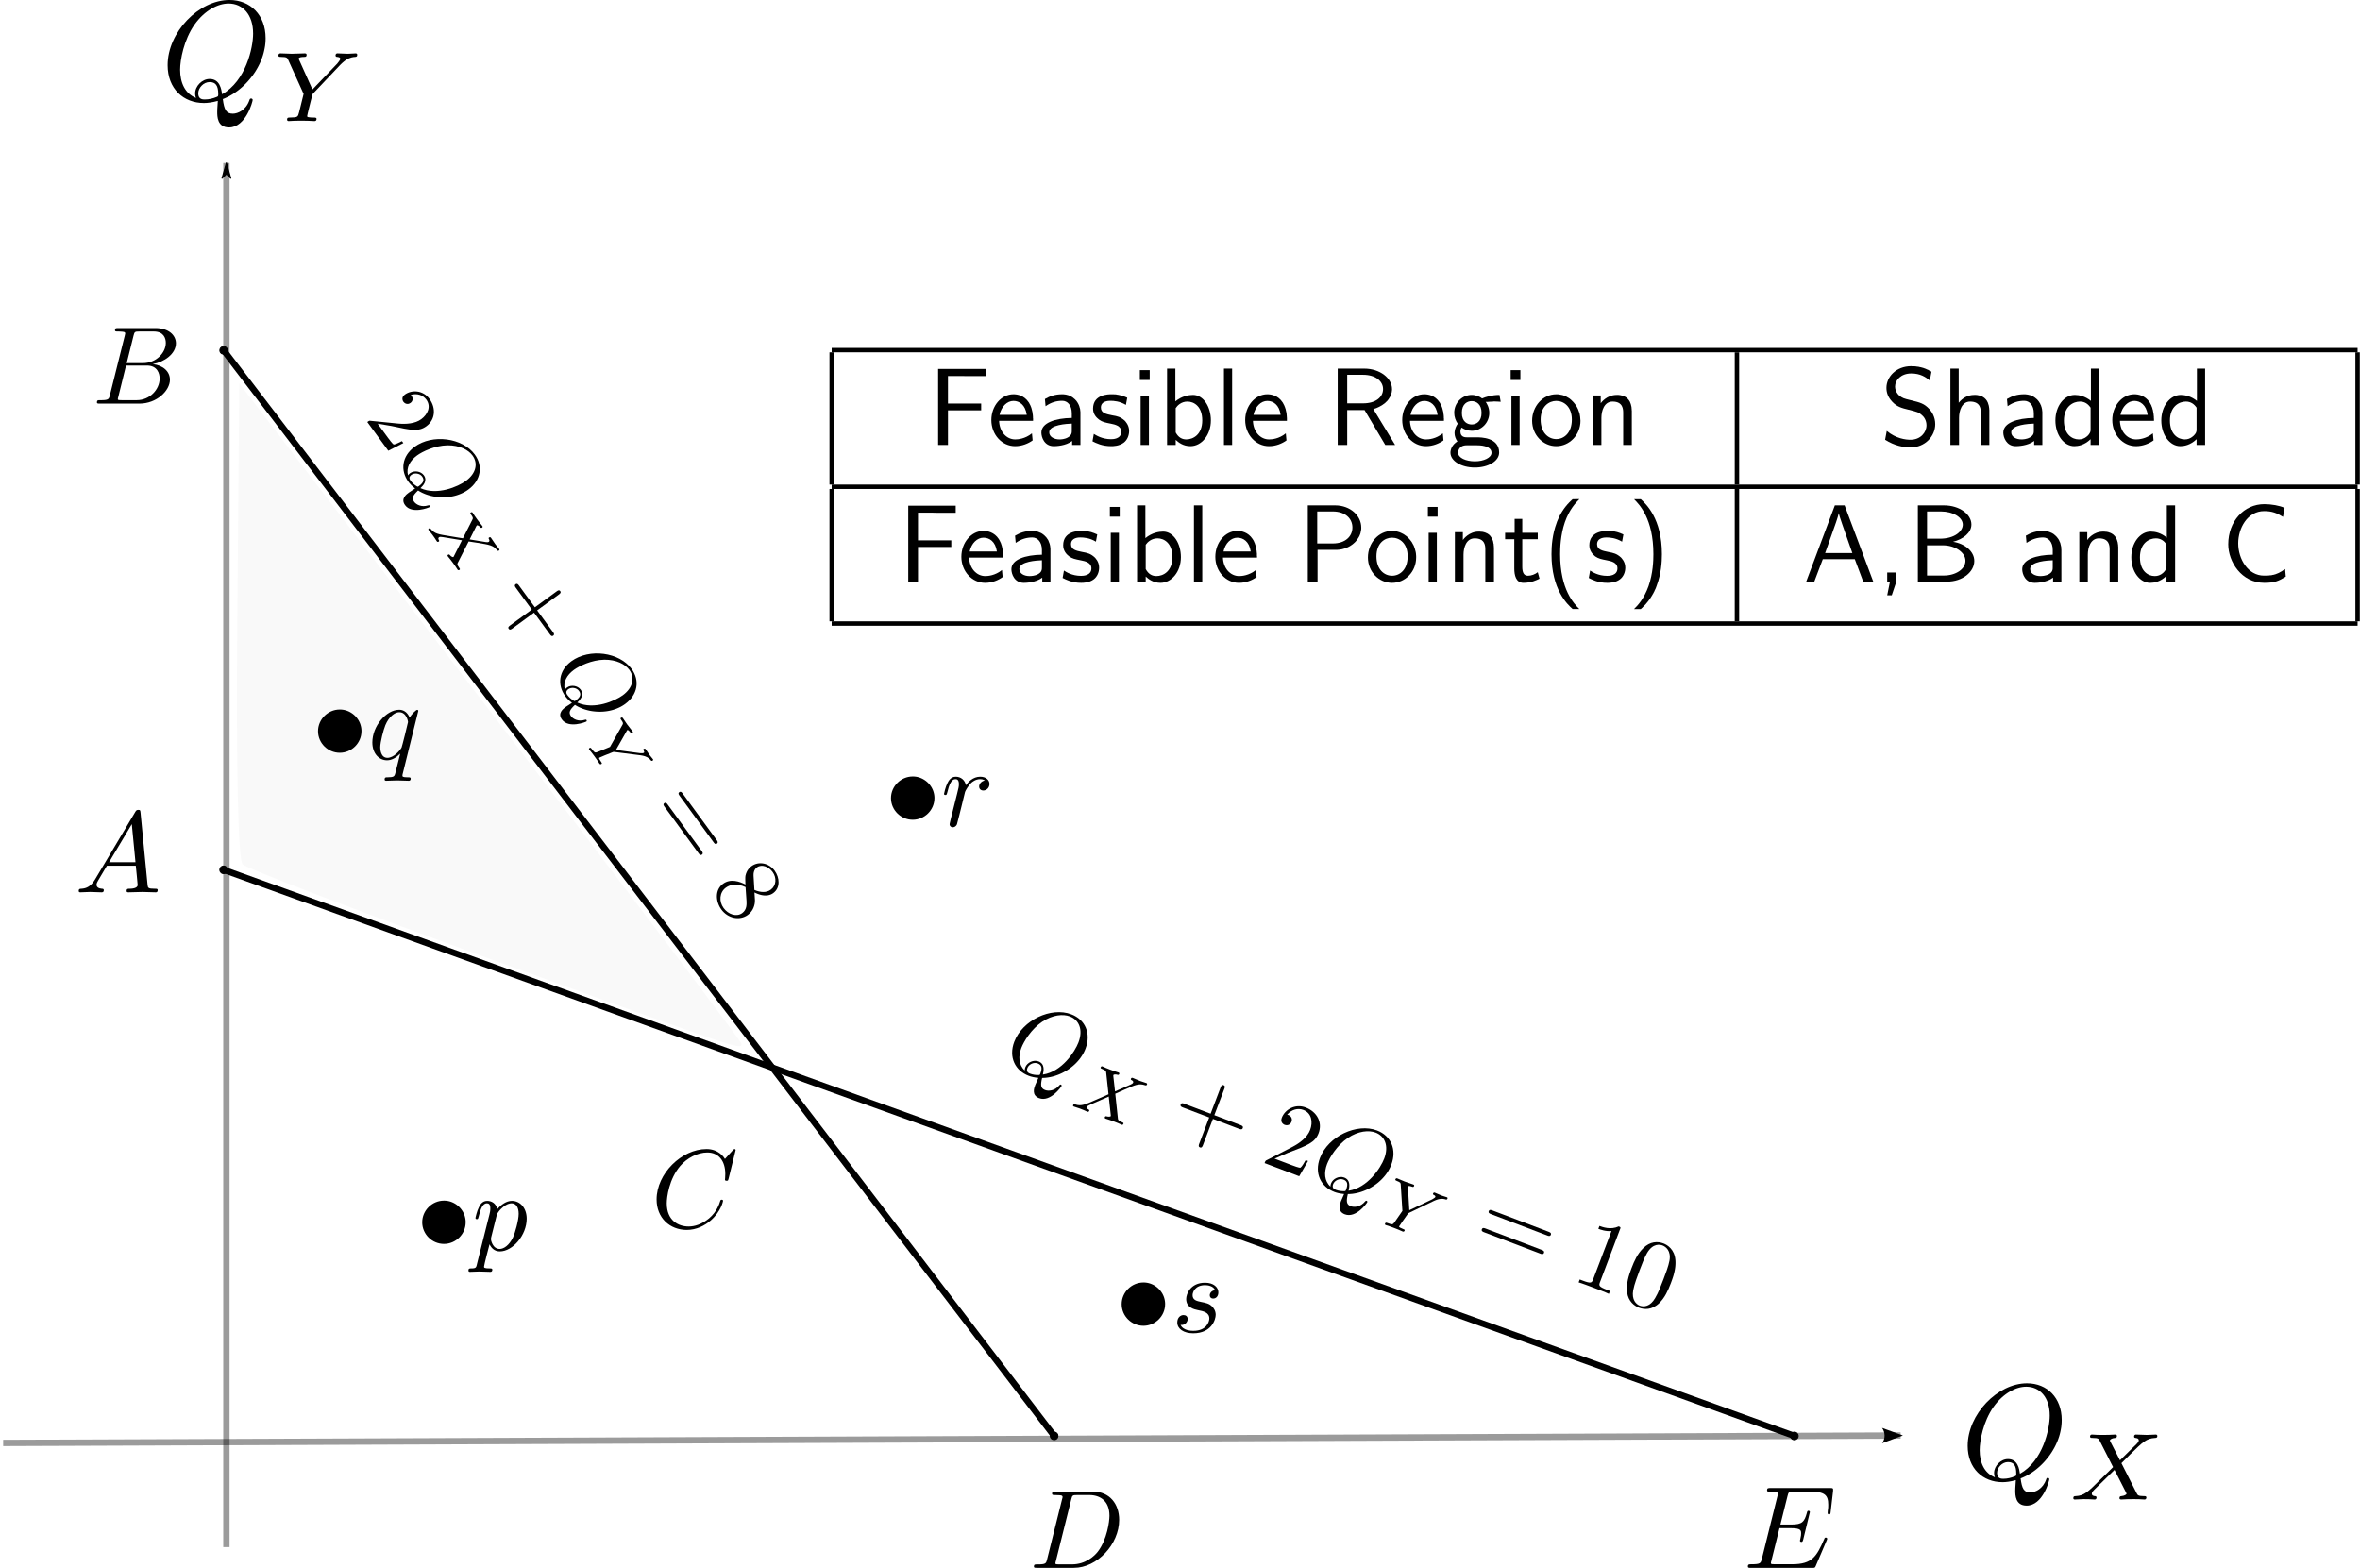 <?xml version="1.0" encoding="UTF-8" standalone="no"?>
<!-- Created with Inkscape (http://www.inkscape.org/) -->

<svg
   xmlns:ns0="http://www.iki.fi/pav/software/textext/"
   xmlns:dc="http://purl.org/dc/elements/1.1/"
   xmlns:cc="http://creativecommons.org/ns#"
   xmlns:rdf="http://www.w3.org/1999/02/22-rdf-syntax-ns#"
   xmlns:svg="http://www.w3.org/2000/svg"
   xmlns="http://www.w3.org/2000/svg"
   xmlns:sodipodi="http://sodipodi.sourceforge.net/DTD/sodipodi-0.dtd"
   xmlns:inkscape="http://www.inkscape.org/namespaces/inkscape"
   width="746.679"
   height="496.181"
   id="svg2"
   version="1.1"
   inkscape:version="0.48.3.1 r9886"
   sodipodi:docname="right.svg">
  <sodipodi:namedview
     id="base"
     pagecolor="#ffffff"
     bordercolor="#666666"
     borderopacity="1.0"
     inkscape:pageopacity="0.0"
     inkscape:pageshadow="2"
     inkscape:zoom="0.42475871"
     inkscape:cx="342.44163"
     inkscape:cy="3.1654542"
     inkscape:document-units="px"
     inkscape:current-layer="layer1"
     showgrid="false"
     inkscape:window-width="968"
     inkscape:window-height="642"
     inkscape:window-x="65"
     inkscape:window-y="24"
     inkscape:window-maximized="0"
     fit-margin-top="0"
     fit-margin-left="0"
     fit-margin-right="0"
     fit-margin-bottom="0"
     showborder="false"
     inkscape:showpageshadow="false" />
  <defs
     id="defs4">
    <marker
       inkscape:stockid="DotM"
       orient="auto"
       refY="0"
       refX="0"
       id="DotM"
       style="overflow:visible">
      <path
         id="path3935"
         d="m -2.5,-1 c 0,2.76 -2.24,5 -5,5 -2.76,0 -5,-2.24 -5,-5 0,-2.76 2.24,-5 5,-5 2.76,0 5,2.24 5,5 z"
         style="fill-rule:evenodd;stroke:#000000;stroke-width:1pt"
         transform="matrix(0.4,0,0,0.4,2.96,0.4)"
         inkscape:connector-curvature="0" />
    </marker>
    <marker
       inkscape:stockid="Arrow1Lstart"
       orient="auto"
       refY="0"
       refX="0"
       id="Arrow1Lstart"
       style="overflow:visible">
      <path
         id="path3871"
         d="M 0,0 5,-5 -12.5,0 5,5 0,0 z"
         style="fill-rule:evenodd;stroke:#000000;stroke-width:1pt"
         transform="matrix(0.8,0,0,0.8,10,0)"
         inkscape:connector-curvature="0" />
    </marker>
    <marker
       inkscape:stockid="Arrow2Lend"
       orient="auto"
       refY="0"
       refX="0"
       id="Arrow2Lend"
       style="overflow:visible">
      <path
         id="path3892"
         style="fill-rule:evenodd;stroke-width:0.625;stroke-linejoin:round"
         d="M 8.719,4.034 -2.207,0.016 8.719,-4.002 c -1.745,2.372 -1.735,5.617 -6e-7,8.035 z"
         transform="matrix(-1.1,0,0,-1.1,-1.1,0)"
         inkscape:connector-curvature="0" />
    </marker>
    <marker
       inkscape:stockid="Arrow2Mend"
       orient="auto"
       refY="0"
       refX="0"
       id="Arrow2Mend"
       style="overflow:visible">
      <path
         id="path3898"
         style="fill-rule:evenodd;stroke-width:0.625;stroke-linejoin:round"
         d="M 8.719,4.034 -2.207,0.016 8.719,-4.002 c -1.745,2.372 -1.735,5.617 -6e-7,8.035 z"
         transform="scale(-0.6,-0.6)"
         inkscape:connector-curvature="0" />
    </marker>
  </defs>
  <g
     id="layer1"
     inkscape:groupmode="layer"
     inkscape:label="Layer 1"
     transform="translate(-29.606,-33.166)">
    <path
       style="color:#000000;fill:none;stroke:#000000;stroke-width:2;stroke-linecap:butt;stroke-linejoin:round;stroke-miterlimit:4;stroke-opacity:0.392;stroke-dasharray:none;stroke-dashoffset:0;marker:none;marker-start:url(#Arrow1Lstart);visibility:visible;display:inline;overflow:visible;enable-background:accumulate"
       d="m 101.234,84.754 0,437.896"
       id="path3095"
       inkscape:connector-curvature="0" />
    <path
       style="color:#000000;fill:none;stroke:#000000;stroke-width:2;stroke-linecap:butt;stroke-linejoin:round;stroke-miterlimit:4;stroke-opacity:0.392;stroke-dasharray:none;stroke-dashoffset:0;marker:none;marker-end:url(#Arrow2Lend);visibility:visible;display:inline;overflow:visible;enable-background:accumulate"
       d="M 30.606,489.69 630.946,487.336"
       id="path3097"
       inkscape:connector-curvature="0" />
    <path
       style="color:#000000;fill:none;stroke:#000000;stroke-width:2;stroke-linecap:butt;stroke-linejoin:round;stroke-miterlimit:4;stroke-opacity:1;stroke-dasharray:none;stroke-dashoffset:0;marker:none;marker-start:url(#DotM);marker-end:url(#DotM);visibility:visible;display:inline;overflow:visible;enable-background:accumulate"
       d="M 100.379,308.378 597.353,487.485"
       id="path5237"
       inkscape:connector-curvature="0" />
    <path
       style="color:#000000;fill:none;stroke:#000000;stroke-width:2;stroke-linecap:butt;stroke-linejoin:round;stroke-miterlimit:4;stroke-opacity:1;stroke-dasharray:none;stroke-dashoffset:0;marker:none;marker-start:url(#DotM);marker-end:url(#DotM);visibility:visible;display:inline;overflow:visible;enable-background:accumulate"
       d="M 100.379,144.032 363.135,487.485"
       id="path5239"
       inkscape:connector-curvature="0" />
    <g
       id="g6012"
       transform="matrix(0.338,0.462,-0.462,0.338,209.293,-93.121)">
      <g
         id="content"
         transform="matrix(1.063,0,0,-1.063,-186.024,789.272)"
         xml:space="preserve"
         stroke-miterlimit="10.433"
         font-style="normal"
         font-variant="normal"
         font-weight="normal"
         font-stretch="normal"
         font-size-adjust="none"
         letter-spacing="normal"
         word-spacing="normal"
         style="font-style:normal;font-variant:normal;font-weight:normal;font-stretch:normal;letter-spacing:normal;word-spacing:normal;text-anchor:start;fill:none;stroke:#000000;stroke-linecap:butt;stroke-linejoin:miter;stroke-miterlimit:10.433;stroke-opacity:1;stroke-dasharray:none;stroke-dashoffset:0"><path
           d="m 461.85,410.04 5.28,5.13 c 7.76,6.87 10.76,9.56 10.76,14.54 0,5.69 -4.48,9.68 -10.56,9.68 -5.64,0 -9.33,-4.6 -9.33,-9.03 0,-2.79 2.5,-2.79 2.64,-2.79 0.86,0 2.6,0.6 2.6,2.64 0,1.3 -0.89,2.6 -2.64,2.6 -0.39,0 -0.5,0 -0.64,-0.05 1.14,3.24 3.83,5.08 6.72,5.08 4.53,0 6.68,-4.05 6.68,-8.13 0,-3.98 -2.5,-7.92 -5.23,-11.01 l -9.56,-10.66 C 458,407.5 458,407.4 458,406.2 h 18.49 l 1.4,8.67 h -1.25 c -0.25,-1.5 -0.59,-3.69 -1.09,-4.44 -0.36,-0.39 -3.64,-0.39 -4.73,-0.39 z"
           id="path6015"
           inkscape:connector-curvature="0"
           style="fill:#000000;stroke-width:0" /><path
           d="m 502.3,406.5 0.73,0.29 0.72,0.33 0.71,0.35 0.71,0.4 0.7,0.42 0.69,0.45 0.68,0.48 0.67,0.51 0.66,0.54 0.64,0.56 0.63,0.59 0.62,0.61 0.59,0.64 0.58,0.66 0.56,0.68 0.53,0.7 0.52,0.72 0.48,0.73 0.47,0.76 0.44,0.77 0.41,0.79 0.38,0.8 0.35,0.82 0.32,0.83 0.28,0.84 0.25,0.85 0.22,0.87 0.18,0.87 0.14,0.88 0.11,0.89 0.06,0.89 0.02,0.9 c 0,8.03 -5.28,13.4 -12.72,13.4 l -0.29,-1.25 c 4.98,0 8.62,-3.87 8.62,-10.56 0,-4.98 -2.55,-16.64 -10.91,-21.31 -0.25,1.73 -0.75,5.37 -4.39,5.37 v -1.09 c 2.1,0 3.05,-1.2 3.05,-4.23 0,-0.75 -0.06,-0.8 -0.56,-1 -1.28,-0.55 -2.78,-0.89 -4.17,-0.89 h 0 c -0.71,0 -2.3,0 -2.3,2.14 0,1.98 1.89,3.98 3.98,3.98 v 1.09 c -2.64,0 -5.07,-2.5 -5.07,-5.07 0,-1 0.29,-1.55 0.29,-1.6 h 0 c -3.89,1.53 -5.58,5.42 -5.58,9.91 0,3.44 1.3,10.51 5.08,15.89 3.64,5.09 8.33,7.37 11.96,7.37 l 0.29,1.25 c -10.75,0 -21.72,-11.31 -21.72,-22.92 0,-8.26 5.58,-13.29 12.77,-13.29 1.23,0 2.94,0.2 4.87,0.75 -0.2,-3.1 -0.2,-3.19 -0.2,-3.85 0,-1.59 0,-5.48 4.14,-5.48 5.92,0 8.31,9.12 8.31,9.67 0,0.34 -0.34,0.5 -0.54,0.5 -0.39,0 -0.5,-0.25 -0.6,-0.55 -1.18,-3.54 -4.07,-4.78 -5.82,-4.78 -2.3,0 -3.05,1.34 -3.54,5.13 z"
           id="path6017"
           inkscape:connector-curvature="0"
           style="fill:#000000;stroke-width:0" /><path
           d="m 539.22,412.07 3.31,3.32 c 4.45,4.39 5.81,5.75 8.95,5.92 0.45,0.03 0.87,0.03 0.87,0.73 0,0.41 -0.38,0.52 -0.5,0.52 -1,0 -2.21,-0.14 -3.26,-0.14 -0.91,0 -3.14,0.14 -4.05,0.14 -0.28,0 -0.7,-0.11 -0.7,-0.77 0,-0.03 0,-0.45 0.53,-0.48 0.31,-0.03 1.19,-0.11 1.19,-0.88 0,-0.51 -0.53,-1.07 -0.88,-1.42 -0.28,-0.25 -4.7,-4.56 -6,-5.89 l -3.51,6.83 c -0.07,0.11 -0.17,0.34 -0.17,0.48 0,0.25 0.65,0.8 1.84,0.88 0.25,0 0.73,0.03 0.73,0.76 0,0.04 -0.03,0.49 -0.59,0.49 -0.73,0 -1.59,-0.11 -2.33,-0.11 -0.73,0 -1.53,-0.03 -2.26,-0.03 -0.6,0 -1.44,0 -2.07,0.03 -0.59,0.05 -1.31,0.11 -1.87,0.11 -0.17,0 -0.73,0 -0.73,-0.77 0,-0.48 0.45,-0.48 1.01,-0.48 2.02,0 2.19,-0.35 2.53,-1.05 l 4.89,-9.62 -1.95,-1.94 c -0.67,-0.64 -2.3,-2.2 -2.94,-2.86 -4.25,-4.22 -5.67,-5.69 -8.81,-5.83 -0.48,-0.03 -0.86,-0.03 -0.86,-0.76 0,-0.14 0.09,-0.49 0.48,-0.49 1,0 2.19,0.14 3.24,0.14 0.59,0 1.47,0 2.06,-0.03 0.63,-0.05 1.39,-0.11 1.98,-0.11 0.18,0 0.74,0 0.74,0.74 0,0.48 -0.42,0.51 -0.64,0.51 -0.35,0.05 -1.08,0.14 -1.08,0.88 0,0.56 0.45,1.01 1.22,1.78 l 7.08,6.94 4.22,-8.27 c 0.17,-0.34 0.2,-0.42 0.2,-0.45 0,-0.21 -0.62,-0.77 -1.84,-0.88 -0.32,-0.03 -0.77,-0.03 -0.77,-0.76 0,-0.04 0.03,-0.49 0.59,-0.49 0.74,0 1.61,0.11 2.33,0.11 0.74,0 1.55,0.03 2.27,0.03 0.59,0 1.43,0 2.06,-0.03 0.59,-0.05 1.33,-0.11 1.87,-0.11 0.18,0 0.74,0 0.74,0.77 0,0.48 -0.45,0.48 -1,0.48 -2.03,0 -2.2,0.39 -2.52,0.99 z"
           id="path6019"
           inkscape:connector-curvature="0"
           style="fill:#000000;stroke-width:0" /><path
           d="m 589.18,417.65 h 13.9 c 0.69,0 1.64,0 1.64,1 0,1 -0.95,1 -1.64,1 h -13.9 v 13.96 c 0,0.68 0,1.64 -1,1.64 -0.99,0 -0.99,-0.96 -0.99,-1.64 v -13.96 h -13.95 c -0.71,0 -1.64,0 -1.64,-1 0,-1 0.93,-1 1.64,-1 h 13.95 v -13.94 c 0,-0.7 0,-1.65 0.99,-1.65 1,0 1,0.95 1,1.65 z"
           id="path6021"
           inkscape:connector-curvature="0"
           style="fill:#000000;stroke-width:0" /><path
           d="m 640.43,406.5 0.72,0.29 0.72,0.33 0.71,0.35 0.71,0.4 0.7,0.42 0.69,0.45 0.68,0.48 0.67,0.51 0.66,0.54 0.65,0.56 0.63,0.59 0.61,0.61 0.59,0.64 0.58,0.66 0.56,0.68 0.53,0.7 0.52,0.72 0.49,0.73 0.46,0.76 0.44,0.77 0.41,0.79 0.38,0.8 0.35,0.82 0.32,0.83 0.28,0.84 0.26,0.85 0.21,0.87 0.18,0.87 0.15,0.88 0.1,0.89 0.06,0.89 0.02,0.9 c 0,8.03 -5.28,13.4 -12.72,13.4 -10.75,0 -21.72,-11.31 -21.72,-22.92 0,-8.26 5.58,-13.29 12.77,-13.29 l 0.3,1.25 c -0.7,0 -2.3,0 -2.3,2.14 0,1.98 1.89,3.98 3.98,3.98 v 1.09 c -2.63,0 -5.07,-2.5 -5.07,-5.07 0,-1 0.29,-1.55 0.29,-1.6 h 0 c -3.89,1.53 -5.57,5.42 -5.57,9.91 0,3.44 1.29,10.51 5.07,15.89 3.65,5.09 8.33,7.37 11.96,7.37 4.98,0 8.62,-3.87 8.62,-10.56 0,-4.98 -2.55,-16.64 -10.9,-21.31 -0.25,1.73 -0.75,5.37 -4.4,5.37 v -1.09 c 2.1,0 3.05,-1.2 3.05,-4.23 0,-0.75 -0.06,-0.8 -0.56,-1 -1.28,-0.55 -2.78,-0.89 -4.17,-0.89 h 0 l -0.3,-1.25 c 1.23,0 2.94,0.2 4.88,0.75 -0.21,-3.1 -0.21,-3.19 -0.21,-3.85 0,-1.59 0,-5.48 4.14,-5.48 5.92,0 8.32,9.12 8.32,9.67 0,0.34 -0.35,0.5 -0.55,0.5 -0.39,0 -0.5,-0.25 -0.6,-0.55 -1.18,-3.54 -4.07,-4.78 -5.82,-4.78 -2.3,0 -3.05,1.34 -3.53,5.13 z"
           id="path6023"
           inkscape:connector-curvature="0"
           style="fill:#000000;stroke-width:0" /><path
           d="m 681.59,418.39 0.24,0.25 0.26,0.25 0.13,0.12 0.12,0.12 0.14,0.12 0.13,0.12 0.13,0.11 0.13,0.11 0.14,0.12 0.14,0.1 0.14,0.11 0.14,0.11 0.14,0.1 0.14,0.1 c 1.42,0.97 2.72,1.05 3.17,1.08 0.38,0.03 0.8,0.03 0.8,0.76 0,0.25 -0.2,0.49 -0.48,0.49 -0.88,0 -1.93,-0.14 -2.83,-0.14 -1.11,0 -2.58,0.14 -3.63,0.14 -0.17,0 -0.69,0 -0.69,-0.77 0,-0.45 0.46,-0.48 0.63,-0.48 1.02,-0.08 1.02,-0.45 1.02,-0.67 0,-0.32 -0.22,-0.58 -0.46,-0.91 -0.22,-0.31 -0.39,-0.55 -0.59,-0.77 l -8.72,-9.09 -4.59,10.22 c -0.25,0.48 -0.25,0.55 -0.25,0.59 0,0.63 1.67,0.63 1.89,0.63 0.45,0 0.9,0 0.9,0.76 0,0.04 0,0.49 -0.56,0.49 -1.05,0 -3.62,-0.14 -4.67,-0.14 -0.88,0 -3.1,0.14 -3.97,0.14 -0.28,0 -0.7,-0.11 -0.7,-0.77 0,-0.48 0.45,-0.48 0.95,-0.48 2.02,0 2.16,-0.31 2.5,-1.08 l 5.41,-11.92 -1.58,-6.38 c -0.46,-1.78 -0.49,-1.87 -3.21,-1.92 -0.59,0 -1.04,0 -1.04,-0.73 0,-0.35 0.25,-0.52 0.56,-0.52 0.66,0 1.47,0.11 2.16,0.11 0.67,0 1.67,0.03 2.29,0.03 0.71,0 1.5,-0.03 2.24,-0.03 0.73,0 1.61,-0.11 2.34,-0.11 0.2,0 0.77,0 0.77,0.77 0,0.48 -0.42,0.48 -1.19,0.48 -0.56,0 -0.7,0 -1.33,0.08 -0.65,0.06 -0.76,0.14 -0.76,0.48 0,0.21 0.42,1.88 0.65,2.83 0.28,1.11 1.02,4.14 1.1,4.28 0.12,0.52 0.12,0.6 0.48,0.94 z"
           id="path6025"
           inkscape:connector-curvature="0"
           style="fill:#000000;stroke-width:0" /><path
           d="m 740.55,422.5 0.14,0 0.15,0 0.14,0 0.08,0.01 0.07,0 0.07,0.01 0.07,0.01 0.07,0.01 0.07,0.01 0.07,0.01 0.07,0.02 0.06,0.02 0.06,0.02 0.06,0.02 0.06,0.03 0.06,0.03 0.05,0.04 0.05,0.03 0.05,0.05 0.04,0.04 0.04,0.05 0.02,0.03 0.02,0.03 0.01,0.02 0.02,0.03 0.01,0.03 0.02,0.04 0.01,0.03 0.01,0.04 0.01,0.03 0.01,0.04 0.01,0.04 0,0.04 0.01,0.04 0,0.04 0,0.04 0,0.05 c 0,1 -0.95,1 -1.64,1 h -29.84 c -0.71,0 -1.64,0 -1.64,-1 0,-0.98 0.93,-0.98 1.68,-0.98 z"
           id="path6027"
           inkscape:connector-curvature="0"
           style="fill:#000000;stroke-width:0" /><path
           d="m 740.6,412.82 0.07,0 0.06,0 0.14,0.01 0.14,0 0.07,0 0.07,0.01 0.07,0.01 0.07,0 0.07,0.01 0.06,0.02 0.07,0.01 0.06,0.02 0.07,0.02 0.06,0.02 0.06,0.02 0.06,0.03 0.05,0.03 0.05,0.04 0.05,0.04 0.05,0.04 0.04,0.05 0.02,0.02 0.02,0.03 0.02,0.02 0.02,0.03 0.01,0.03 0.02,0.03 0.01,0.03 0.02,0.03 0.01,0.04 0.01,0.03 0.01,0.04 0.01,0.04 0.01,0.04 0,0.04 0.01,0.04 0,0.04 0,0.05 0,0.04 c 0,1 -0.95,1 -1.69,1 H 710.8 c -0.75,0 -1.68,0 -1.68,-1 0,-1 0.93,-1 1.64,-1 z"
           id="path6029"
           inkscape:connector-curvature="0"
           style="fill:#000000;stroke-width:0" /><path
           d="m 774.27,424.23 0.33,0.18 0.33,0.17 0.32,0.19 0.31,0.19 0.3,0.19 0.3,0.2 0.29,0.2 0.28,0.2 0.27,0.21 0.26,0.22 0.25,0.21 0.25,0.23 0.23,0.22 0.23,0.24 0.21,0.23 0.2,0.24 0.2,0.24 0.18,0.25 0.17,0.25 0.16,0.26 0.15,0.26 0.14,0.27 0.12,0.27 0.11,0.27 0.1,0.28 0.09,0.28 0.08,0.28 0.06,0.29 0.05,0.29 0.03,0.3 0.02,0.3 0.01,0.31 c 0,4.59 -4.44,7.44 -8.97,7.44 l -0.05,-1.25 c 3.65,0 6.83,-2.6 6.83,-6.19 0,-2.83 -1.95,-5.22 -4.93,-6.97 l -6.18,3.98 c -2.29,1.5 -2.5,3.19 -2.5,4.04 0,3.04 3.25,5.14 6.78,5.14 l 0.05,1.25 c -4.98,0 -9.01,-3.69 -9.01,-8.33 0,-0.89 0.09,-3.14 2.18,-5.49 0.55,-0.59 2.4,-1.84 3.65,-2.68 l 1.13,-0.75 6.15,-3.88 c 1.39,-0.95 3.73,-2.45 3.73,-5.48 0,-3.69 -3.73,-6.28 -7.83,-6.28 -4.28,0 -7.87,3.09 -7.87,7.21 0,2.9 1.59,6.08 5.82,8.43 h 0 l -1.13,0.75 c -2.9,-1.44 -7.18,-4.24 -7.18,-9.18 0,-5.28 5.08,-8.6 10.31,-8.6 5.63,0 10.37,4.14 10.37,9.46 0,1.79 -0.55,4.04 -2.44,6.13 -0.96,1.05 -1.75,1.55 -4.94,3.53 z"
           id="path6031"
           inkscape:connector-curvature="0"
           style="fill:#000000;stroke-width:0" /></g>    </g>
    <g
       id="g6087"
       transform="matrix(0.558,0.212,-0.212,0.558,255.701,106.77)">
      <g
         word-spacing="normal"
         letter-spacing="normal"
         font-size-adjust="none"
         font-stretch="normal"
         font-weight="normal"
         font-variant="normal"
         font-style="normal"
         stroke-miterlimit="10.433"
         xml:space="preserve"
         transform="matrix(1.063,0,0,-1.063,-186.024,789.272)"
         id="g6089"
         style="font-style:normal;font-variant:normal;font-weight:normal;font-stretch:normal;letter-spacing:normal;word-spacing:normal;text-anchor:start;fill:none;stroke:#000000;stroke-linecap:butt;stroke-linejoin:miter;stroke-miterlimit:10.433;stroke-opacity:1;stroke-dasharray:none;stroke-dashoffset:0"><path
           id="path6091"
           d="m 477.35,406.5 0.72,0.29 0.72,0.33 0.71,0.35 0.71,0.4 0.7,0.42 0.69,0.45 0.68,0.48 0.68,0.51 0.65,0.54 0.65,0.56 0.63,0.59 0.61,0.61 0.6,0.64 0.57,0.66 0.56,0.68 0.54,0.7 0.51,0.72 0.49,0.73 0.46,0.76 0.44,0.77 0.41,0.79 0.38,0.8 0.35,0.82 0.32,0.83 0.29,0.84 0.25,0.85 0.21,0.87 0.18,0.87 0.15,0.88 0.1,0.89 0.06,0.89 0.02,0.9 c 0,8.03 -5.28,13.4 -12.71,13.4 l -0.3,-1.25 c 4.98,0 8.62,-3.87 8.62,-10.56 0,-4.98 -2.54,-16.64 -10.9,-21.31 -0.25,1.73 -0.75,5.37 -4.39,5.37 v -1.09 c 2.09,0 3.04,-1.2 3.04,-4.23 0,-0.75 -0.06,-0.8 -0.56,-1 -1.28,-0.55 -2.78,-0.89 -4.17,-0.89 h 0 c -0.7,0 -2.3,0 -2.3,2.14 0,1.98 1.89,3.98 3.99,3.98 v 1.09 c -2.64,0 -5.08,-2.5 -5.08,-5.07 0,-1 0.3,-1.55 0.3,-1.6 h 0 c -3.89,1.53 -5.58,5.42 -5.58,9.91 0,3.44 1.29,10.51 5.08,15.89 3.64,5.09 8.32,7.37 11.95,7.37 l 0.3,1.25 c -10.75,0 -21.72,-11.31 -21.72,-22.92 0,-8.26 5.58,-13.29 12.76,-13.29 1.24,0 2.94,0.2 4.88,0.75 -0.21,-3.1 -0.21,-3.19 -0.21,-3.85 0,-1.59 0,-5.48 4.15,-5.48 5.92,0 8.31,9.12 8.31,9.67 0,0.34 -0.35,0.5 -0.55,0.5 -0.39,0 -0.5,-0.25 -0.59,-0.55 -1.19,-3.54 -4.08,-4.78 -5.83,-4.78 -2.3,0 -3.05,1.34 -3.53,5.13 z"
           inkscape:connector-curvature="0"
           style="fill:#000000;stroke-width:0" /><path
           id="path6093"
           d="m 514.25,412.07 3.32,3.32 c 4.45,4.39 5.81,5.75 8.95,5.92 0.45,0.03 0.88,0.03 0.88,0.73 0,0.41 -0.4,0.52 -0.5,0.52 -1,0 -2.22,-0.14 -3.27,-0.14 -0.91,0 -3.14,0.14 -4.05,0.14 -0.28,0 -0.7,-0.11 -0.7,-0.77 0,-0.03 0,-0.45 0.53,-0.48 0.31,-0.03 1.19,-0.11 1.19,-0.88 0,-0.51 -0.53,-1.07 -0.88,-1.42 -0.28,-0.25 -4.7,-4.56 -6,-5.89 l -3.51,6.83 c -0.07,0.11 -0.17,0.34 -0.17,0.48 0,0.25 0.65,0.8 1.84,0.88 0.25,0 0.73,0.03 0.73,0.76 0,0.04 -0.03,0.49 -0.59,0.49 -0.73,0 -1.59,-0.11 -2.33,-0.11 -0.73,0 -1.53,-0.03 -2.26,-0.03 -0.6,0 -1.44,0 -2.07,0.03 -0.59,0.05 -1.31,0.11 -1.87,0.11 -0.17,0 -0.74,0 -0.74,-0.77 0,-0.48 0.46,-0.48 1.02,-0.48 2.02,0 2.19,-0.35 2.53,-1.05 l 4.89,-9.62 -1.95,-1.94 c -0.67,-0.64 -2.3,-2.2 -2.94,-2.86 -4.25,-4.22 -5.67,-5.69 -8.81,-5.83 -0.49,-0.03 -0.86,-0.03 -0.86,-0.76 0,-0.14 0.09,-0.49 0.48,-0.49 1,0 2.19,0.14 3.24,0.14 0.59,0 1.47,0 2.06,-0.03 0.63,-0.05 1.39,-0.11 1.98,-0.11 0.18,0 0.74,0 0.74,0.74 0,0.48 -0.42,0.51 -0.64,0.51 -0.35,0.05 -1.08,0.14 -1.08,0.88 0,0.56 0.45,1.01 1.22,1.78 l 7.08,6.94 4.22,-8.27 c 0.17,-0.34 0.2,-0.42 0.2,-0.45 0,-0.21 -0.63,-0.77 -1.85,-0.88 -0.31,-0.03 -0.76,-0.03 -0.76,-0.76 0,-0.04 0.03,-0.49 0.59,-0.49 0.74,0 1.61,0.11 2.33,0.11 0.74,0 1.55,0.03 2.27,0.03 0.59,0 1.44,0 2.06,-0.03 0.59,-0.05 1.33,-0.11 1.88,-0.11 0.17,0 0.73,0 0.73,0.77 0,0.48 -0.45,0.48 -1,0.48 -2.03,0 -2.2,0.39 -2.52,0.99 z"
           inkscape:connector-curvature="0"
           style="fill:#000000;stroke-width:0" /><path
           id="path6095"
           d="m 564.22,417.65 h 13.9 c 0.69,0 1.64,0 1.64,1 0,1 -0.95,1 -1.64,1 h -13.9 v 13.96 c 0,0.68 0,1.64 -1,1.64 -0.99,0 -0.99,-0.96 -0.99,-1.64 v -13.96 h -13.95 c -0.71,0 -1.64,0 -1.64,-1 0,-1 0.93,-1 1.64,-1 h 13.95 v -13.94 c 0,-0.7 0,-1.65 0.99,-1.65 1,0 1,0.95 1,1.65 z"
           inkscape:connector-curvature="0"
           style="fill:#000000;stroke-width:0" /><path
           id="path6097"
           d="m 599.97,410.04 5.28,5.13 c 7.76,6.87 10.76,9.56 10.76,14.54 0,5.69 -4.48,9.68 -10.56,9.68 -5.64,0 -9.33,-4.6 -9.33,-9.03 0,-2.79 2.5,-2.79 2.64,-2.79 0.86,0 2.59,0.6 2.59,2.64 0,1.3 -0.88,2.6 -2.63,2.6 -0.4,0 -0.5,0 -0.65,-0.05 1.15,3.24 3.83,5.08 6.72,5.08 4.53,0 6.69,-4.05 6.69,-8.13 0,-3.98 -2.5,-7.92 -5.23,-11.01 l -9.57,-10.66 c -0.56,-0.54 -0.56,-0.64 -0.56,-1.84 h 18.48 l 1.41,8.67 h -1.25 c -0.25,-1.5 -0.59,-3.69 -1.09,-4.44 -0.36,-0.39 -3.64,-0.39 -4.74,-0.39 z"
           inkscape:connector-curvature="0"
           style="fill:#000000;stroke-width:0" /><path
           id="path6099"
           d="m 640.42,406.5 0.72,0.29 0.72,0.33 0.72,0.35 0.7,0.4 0.71,0.42 0.69,0.45 0.68,0.48 0.67,0.51 0.66,0.54 0.64,0.56 0.63,0.59 0.62,0.61 0.59,0.64 0.58,0.66 0.55,0.68 0.54,0.7 0.51,0.72 0.49,0.73 0.47,0.76 0.43,0.77 0.41,0.79 0.38,0.8 0.35,0.82 0.32,0.83 0.29,0.84 0.25,0.85 0.22,0.87 0.18,0.87 0.14,0.88 0.1,0.89 0.07,0.89 0.02,0.9 c 0,8.03 -5.28,13.4 -12.72,13.4 l -0.3,-1.25 c 4.99,0 8.63,-3.87 8.63,-10.56 0,-4.98 -2.55,-16.64 -10.91,-21.31 -0.25,1.73 -0.75,5.37 -4.39,5.37 v -1.09 c 2.1,0 3.05,-1.2 3.05,-4.23 0,-0.75 -0.06,-0.8 -0.56,-1 -1.29,-0.55 -2.79,-0.89 -4.18,-0.89 h 0 c -0.7,0 -2.29,0 -2.29,2.14 0,1.98 1.89,3.98 3.98,3.98 v 1.09 c -2.64,0 -5.08,-2.5 -5.08,-5.07 0,-1 0.3,-1.55 0.3,-1.6 h 0 c -3.89,1.53 -5.58,5.42 -5.58,9.91 0,3.44 1.3,10.51 5.08,15.89 3.64,5.09 8.33,7.37 11.95,7.37 l 0.3,1.25 c -10.75,0 -21.72,-11.31 -21.72,-22.92 0,-8.26 5.58,-13.29 12.77,-13.29 1.23,0 2.93,0.2 4.87,0.75 -0.2,-3.1 -0.2,-3.19 -0.2,-3.85 0,-1.59 0,-5.48 4.14,-5.48 5.92,0 8.31,9.12 8.31,9.67 0,0.34 -0.34,0.5 -0.54,0.5 -0.4,0 -0.5,-0.25 -0.6,-0.55 -1.19,-3.54 -4.08,-4.78 -5.83,-4.78 -2.29,0 -3.04,1.34 -3.53,5.13 z"
           inkscape:connector-curvature="0"
           style="fill:#000000;stroke-width:0" /><path
           id="path6101"
           d="m 681.59,418.39 0.24,0.25 0.26,0.25 0.13,0.12 0.12,0.12 0.14,0.12 0.13,0.12 0.13,0.11 0.13,0.11 0.14,0.12 0.14,0.1 0.14,0.11 0.14,0.11 0.14,0.1 0.14,0.1 c 1.42,0.97 2.72,1.05 3.17,1.08 0.38,0.03 0.8,0.03 0.8,0.76 0,0.25 -0.2,0.49 -0.48,0.49 -0.88,0 -1.93,-0.14 -2.83,-0.14 -1.11,0 -2.58,0.14 -3.63,0.14 -0.17,0 -0.69,0 -0.69,-0.77 0,-0.45 0.46,-0.48 0.63,-0.48 1.02,-0.08 1.02,-0.45 1.02,-0.67 0,-0.32 -0.22,-0.58 -0.46,-0.91 -0.22,-0.31 -0.39,-0.55 -0.59,-0.77 l -8.72,-9.09 -4.59,10.22 c -0.25,0.48 -0.25,0.55 -0.25,0.59 0,0.63 1.67,0.63 1.89,0.63 0.45,0 0.9,0 0.9,0.76 0,0.04 0,0.49 -0.56,0.49 -1.05,0 -3.62,-0.14 -4.67,-0.14 -0.88,0 -3.1,0.14 -3.97,0.14 -0.28,0 -0.7,-0.11 -0.7,-0.77 0,-0.48 0.45,-0.48 0.95,-0.48 2.02,0 2.16,-0.31 2.5,-1.08 l 5.41,-11.92 -1.58,-6.38 c -0.46,-1.78 -0.49,-1.87 -3.21,-1.92 -0.59,0 -1.04,0 -1.04,-0.73 0,-0.35 0.25,-0.52 0.56,-0.52 0.66,0 1.47,0.11 2.16,0.11 0.67,0 1.67,0.03 2.29,0.03 0.71,0 1.5,-0.03 2.24,-0.03 0.73,0 1.61,-0.11 2.34,-0.11 0.2,0 0.77,0 0.77,0.77 0,0.48 -0.42,0.48 -1.19,0.48 -0.56,0 -0.7,0 -1.33,0.08 -0.65,0.06 -0.76,0.14 -0.76,0.48 0,0.21 0.42,1.88 0.65,2.83 0.28,1.11 1.02,4.14 1.1,4.28 0.12,0.52 0.12,0.6 0.48,0.94 z"
           inkscape:connector-curvature="0"
           style="fill:#000000;stroke-width:0" /><path
           id="path6103"
           d="m 740.55,422.5 0.14,0 0.15,0 0.14,0 0.08,0.01 0.07,0 0.07,0.01 0.07,0.01 0.07,0.01 0.07,0.01 0.07,0.01 0.07,0.02 0.06,0.02 0.06,0.02 0.06,0.02 0.06,0.03 0.06,0.03 0.05,0.04 0.05,0.03 0.05,0.05 0.04,0.04 0.04,0.05 0.02,0.03 0.02,0.03 0.01,0.02 0.02,0.03 0.01,0.03 0.02,0.04 0.01,0.03 0.01,0.04 0.01,0.03 0.01,0.04 0.01,0.04 0,0.04 0.01,0.04 0,0.04 0,0.04 0,0.05 c 0,1 -0.95,1 -1.64,1 h -29.84 c -0.71,0 -1.64,0 -1.64,-1 0,-0.98 0.93,-0.98 1.68,-0.98 z"
           inkscape:connector-curvature="0"
           style="fill:#000000;stroke-width:0" /><path
           id="path6105"
           d="m 740.6,412.82 0.07,0 0.06,0 0.14,0.01 0.14,0 0.07,0 0.07,0.01 0.07,0.01 0.07,0 0.07,0.01 0.06,0.02 0.07,0.01 0.06,0.02 0.07,0.02 0.06,0.02 0.06,0.02 0.06,0.03 0.05,0.03 0.05,0.04 0.05,0.04 0.05,0.04 0.04,0.05 0.02,0.02 0.02,0.03 0.02,0.02 0.02,0.03 0.01,0.03 0.02,0.03 0.01,0.03 0.02,0.03 0.01,0.04 0.01,0.03 0.01,0.04 0.01,0.04 0.01,0.04 0,0.04 0.01,0.04 0,0.04 0,0.05 0,0.04 c 0,1 -0.95,1 -1.69,1 H 710.8 c -0.75,0 -1.68,0 -1.68,-1 0,-1 0.93,-1 1.64,-1 z"
           inkscape:connector-curvature="0"
           style="fill:#000000;stroke-width:0" /><path
           id="path6107"
           d="m 773.52,438.09 0,0.05 0,0.06 0,0.05 0,0.05 0,0.05 0,0.05 0,0.04 0,0.05 0,0.04 0,0.04 -0.01,0.04 0,0.04 0,0.04 0,0.03 0,0.04 -0.01,0.03 -0.01,0.07 0,0.06 -0.02,0.05 -0.01,0.05 -0.02,0.05 -0.02,0.04 -0.02,0.04 -0.02,0.03 -0.03,0.03 -0.03,0.03 -0.04,0.03 -0.04,0.02 -0.04,0.02 -0.03,0.01 -0.02,0.01 -0.03,0 -0.02,0.01 -0.03,0.01 -0.03,0 -0.03,0.01 -0.03,0 -0.04,0.01 -0.03,0 -0.04,0 -0.04,0.01 -0.03,0 -0.04,0 -0.05,0 -0.04,0 -0.04,0 -0.05,0.01 -0.05,0 -0.05,0 -0.05,0 -0.05,0 c -3.1,-3.19 -7.47,-3.19 -9.06,-3.19 v -1.55 c 1,0 3.93,0 6.51,1.3 v -25.81 c 0,-1.8 -0.14,-2.39 -4.62,-2.39 h -1.6 v -1.55 c 1.75,0.16 6.08,0.16 8.07,0.16 2,0 6.32,0 8.07,-0.16 v 1.55 h -1.59 c -4.48,0 -4.64,0.54 -4.64,2.39 z"
           inkscape:connector-curvature="0"
           style="fill:#000000;stroke-width:0" /><path
           id="path6109"
           d="m 806.76,422.14 -0.01,0.74 -0.01,0.75 -0.02,0.75 -0.03,0.74 -0.04,0.75 -0.06,0.74 -0.08,0.74 -0.1,0.73 -0.11,0.73 -0.14,0.73 -0.16,0.72 -0.19,0.72 -0.22,0.72 -0.24,0.7 -0.28,0.7 -0.15,0.35 -0.16,0.34 c -2.28,4.8 -6.38,5.6 -8.47,5.6 -2.99,0 -6.63,-1.3 -8.67,-5.94 -1.6,-3.44 -1.85,-7.33 -1.85,-11.31 0,-3.74 0.21,-8.22 2.25,-12 2.14,-4.03 5.78,-5.03 8.22,-5.03 v 1.09 c -1.94,0 -4.89,1.25 -5.78,6.03 -0.55,2.98 -0.55,7.56 -0.55,10.52 0,3.18 0,6.46 0.41,9.15 0.94,5.94 4.67,6.38 5.92,6.38 1.64,0 4.94,-0.89 5.88,-5.83 0.5,-2.78 0.5,-6.58 0.5,-9.7 0,-3.75 0,-7.13 -0.55,-10.32 -0.75,-4.73 -3.59,-6.23 -5.83,-6.23 h 0 v -1.09 c 2.69,0 6.47,1.04 8.67,5.78 1.6,3.43 1.85,7.31 1.85,11.25 z"
           inkscape:connector-curvature="0"
           style="fill:#000000;stroke-width:0" /></g>    </g>
    <g
       id="g6189"
       transform="matrix(0.688,0,0,0.688,-151.935,69.542)">
      <g
         id="g6191"
         transform="matrix(1.063,0,0,-1.063,-186.024,789.272)"
         xml:space="preserve"
         stroke-miterlimit="10.433"
         font-style="normal"
         font-variant="normal"
         font-weight="normal"
         font-stretch="normal"
         font-size-adjust="none"
         letter-spacing="normal"
         word-spacing="normal"
         style="font-style:normal;font-variant:normal;font-weight:normal;font-stretch:normal;letter-spacing:normal;word-spacing:normal;text-anchor:start;fill:none;stroke:#000000;stroke-linecap:butt;stroke-linejoin:miter;stroke-miterlimit:10.433;stroke-opacity:1;stroke-dasharray:none;stroke-dashoffset:0"><path
           d="m 464.44,411.93 -0.19,-0.3 -0.18,-0.29 -0.19,-0.28 -0.19,-0.26 -0.18,-0.25 -0.19,-0.23 -0.19,-0.22 -0.18,-0.21 -0.19,-0.2 -0.19,-0.18 -0.18,-0.17 -0.19,-0.16 -0.19,-0.15 -0.18,-0.14 -0.19,-0.13 -0.19,-0.12 -0.19,-0.11 -0.19,-0.1 -0.19,-0.09 -0.19,-0.09 -0.19,-0.07 -0.2,-0.07 -0.19,-0.07 -0.2,-0.05 -0.19,-0.05 -0.2,-0.04 -0.2,-0.04 -0.19,-0.03 -0.41,-0.05 -0.4,-0.03 c -0.61,-0.05 -1.05,-0.05 -1.05,-1 0,-0.3 0.25,-0.55 0.64,-0.55 1.34,0 2.89,0.16 4.28,0.16 1.64,0 3.39,-0.16 4.99,-0.16 0.29,0 0.95,0 0.95,0.95 0,0.55 -0.45,0.6 -0.8,0.6 -1.15,0.09 -2.34,0.5 -2.34,1.73 0,0.61 0.3,1.16 0.69,1.84 l 3.79,6.39 h 12.5 l -0.14,1.54 h -11.42 l 9.83,16.45 1.59,-16.45 0.14,-1.54 c 0.11,-1.04 0.8,-7.82 0.8,-8.32 0,-1.5 -2.59,-1.64 -3.58,-1.64 -0.7,0 -1.2,0 -1.2,-1 0,-0.55 0.59,-0.55 0.7,-0.55 2.03,0 4.19,0.16 6.22,0.16 1.25,0 4.39,-0.16 5.64,-0.16 0.3,0 0.89,0 0.89,1 0,0.55 -0.5,0.55 -1.14,0.55 -3.09,0 -3.09,0.34 -3.25,1.79 l -3.03,31.13 c -0.11,1 -0.11,1.2 -0.95,1.2 -0.8,0 -0.99,-0.34 -1.3,-0.84 z"
           id="path6193"
           inkscape:connector-curvature="0"
           style="fill:#000000;stroke-width:0" /></g>    </g>
    <g
       id="g6279"
       transform="matrix(0.661,0,0,0.661,-138.321,-75.424)">
      <g
         word-spacing="normal"
         letter-spacing="normal"
         font-size-adjust="none"
         font-stretch="normal"
         font-weight="normal"
         font-variant="normal"
         font-style="normal"
         stroke-miterlimit="10.433"
         xml:space="preserve"
         transform="matrix(1.063,0,0,-1.063,-186.024,789.272)"
         id="g6281"
         style="font-style:normal;font-variant:normal;font-weight:normal;font-stretch:normal;letter-spacing:normal;word-spacing:normal;text-anchor:start;fill:none;stroke:#000000;stroke-linecap:butt;stroke-linejoin:miter;stroke-miterlimit:10.433;stroke-opacity:1;stroke-dasharray:none;stroke-dashoffset:0"><path
           id="path6283"
           d="m 463.49,410.09 -0.05,-0.18 -0.04,-0.17 -0.05,-0.16 -0.04,-0.15 -0.04,-0.15 -0.05,-0.13 -0.05,-0.13 -0.05,-0.12 -0.05,-0.11 -0.06,-0.11 -0.07,-0.1 -0.07,-0.09 -0.07,-0.09 -0.09,-0.07 -0.09,-0.08 -0.11,-0.06 -0.11,-0.07 -0.13,-0.05 -0.13,-0.05 -0.15,-0.05 -0.16,-0.04 -0.09,-0.02 -0.09,-0.01 -0.09,-0.02 -0.1,-0.02 -0.1,-0.01 -0.1,-0.01 -0.11,-0.01 -0.12,-0.02 -0.11,-0.01 -0.13,-0.01 -0.12,0 -0.13,-0.01 -0.14,-0.01 -0.14,0 -0.14,-0.01 -0.15,0 -0.16,-0.01 -0.16,0 -0.16,0 -0.17,0 -0.18,0 -0.18,0 c -0.85,0 -1.35,0 -1.35,-1 0,-0.55 0.46,-0.55 1.35,-0.55 h 17.78 c 7.87,0 13.75,5.87 13.75,10.76 0,3.58 -2.89,6.47 -7.72,7.02 5.19,0.95 10.42,4.64 10.42,9.38 0,3.68 -3.3,6.87 -9.28,6.87 l -0.69,-1.55 c 4.38,0 5.42,-2.93 5.42,-5.12 0,-4.39 -4.28,-9.13 -10.35,-9.13 h -7.27 l -0.3,-1.09 h 9.41 c 4.78,0 5.73,-3.69 5.73,-5.83 0,-4.94 -4.43,-9.76 -10.31,-9.76 h -6.78 c -0.69,0 -0.8,0 -1.09,0.04 -0.5,0.05 -0.64,0.1 -0.64,0.5 0,0.14 0,0.25 0.25,1.14 l 3.43,13.91 0.3,1.09 3.08,12.36 c 0.45,1.74 0.54,1.89 2.7,1.89 h 6.42 l 0.69,1.55 h -16.73 c -0.94,0 -1.44,0 -1.44,-1 0,-0.55 0.44,-0.55 1.39,-0.55 0.09,0 1.05,0 1.89,-0.09 0.89,-0.11 1.34,-0.16 1.34,-0.8 0,-0.2 -0.04,-0.36 -0.2,-0.95 z"
           inkscape:connector-curvature="0"
           style="fill:#000000;stroke-width:0" /></g>    </g>
    <g
       id="g6375"
       transform="matrix(0.813,0,0,0.813,407.617,210.538)">
      <g
         id="g6377"
         transform="matrix(1.063,0,0,-1.063,-186.024,789.272)"
         xml:space="preserve"
         stroke-miterlimit="10.433"
         font-style="normal"
         font-variant="normal"
         font-weight="normal"
         font-stretch="normal"
         font-size-adjust="none"
         letter-spacing="normal"
         word-spacing="normal"
         style="font-style:normal;font-variant:normal;font-weight:normal;font-stretch:normal;letter-spacing:normal;word-spacing:normal;text-anchor:start;fill:none;stroke:#000000;stroke-linecap:butt;stroke-linejoin:miter;stroke-miterlimit:10.433;stroke-opacity:1;stroke-dasharray:none;stroke-dashoffset:0"><path
           d="m 477.35,406.5 0.72,0.29 0.72,0.33 0.71,0.35 0.71,0.4 0.7,0.42 0.69,0.45 0.68,0.48 0.68,0.51 0.65,0.54 0.65,0.56 0.63,0.59 0.61,0.61 0.6,0.64 0.57,0.66 0.56,0.68 0.54,0.7 0.51,0.72 0.49,0.73 0.46,0.76 0.44,0.77 0.41,0.79 0.38,0.8 0.35,0.82 0.32,0.83 0.29,0.84 0.25,0.85 0.21,0.87 0.18,0.87 0.15,0.88 0.1,0.89 0.06,0.89 0.02,0.9 c 0,8.03 -5.28,13.4 -12.71,13.4 l -0.3,-1.25 c 4.98,0 8.62,-3.87 8.62,-10.56 0,-4.98 -2.54,-16.64 -10.9,-21.31 -0.25,1.73 -0.75,5.37 -4.39,5.37 v -1.09 c 2.09,0 3.04,-1.2 3.04,-4.23 0,-0.75 -0.06,-0.8 -0.56,-1 -1.28,-0.55 -2.78,-0.89 -4.17,-0.89 h 0 c -0.7,0 -2.3,0 -2.3,2.14 0,1.98 1.89,3.98 3.99,3.98 v 1.09 c -2.64,0 -5.08,-2.5 -5.08,-5.07 0,-1 0.3,-1.55 0.3,-1.6 h 0 c -3.89,1.53 -5.58,5.42 -5.58,9.91 0,3.44 1.29,10.51 5.08,15.89 3.64,5.09 8.32,7.37 11.95,7.37 l 0.3,1.25 c -10.75,0 -21.72,-11.31 -21.72,-22.92 0,-8.26 5.58,-13.29 12.76,-13.29 1.24,0 2.94,0.2 4.88,0.75 -0.21,-3.1 -0.21,-3.19 -0.21,-3.85 0,-1.59 0,-5.48 4.15,-5.48 5.92,0 8.31,9.12 8.31,9.67 0,0.34 -0.35,0.5 -0.55,0.5 -0.39,0 -0.5,-0.25 -0.59,-0.55 -1.19,-3.54 -4.08,-4.78 -5.83,-4.78 -2.3,0 -3.05,1.34 -3.53,5.13 z"
           id="path6379"
           inkscape:connector-curvature="0"
           style="fill:#000000;stroke-width:0" /><path
           d="m 514.25,412.07 3.32,3.32 c 4.45,4.39 5.81,5.75 8.95,5.92 0.45,0.03 0.88,0.03 0.88,0.73 0,0.41 -0.4,0.52 -0.5,0.52 -1,0 -2.22,-0.14 -3.27,-0.14 -0.91,0 -3.14,0.14 -4.05,0.14 -0.28,0 -0.7,-0.11 -0.7,-0.77 0,-0.03 0,-0.45 0.53,-0.48 0.31,-0.03 1.19,-0.11 1.19,-0.88 0,-0.51 -0.53,-1.07 -0.88,-1.42 -0.28,-0.25 -4.7,-4.56 -6,-5.89 l -3.51,6.83 c -0.07,0.11 -0.17,0.34 -0.17,0.48 0,0.25 0.65,0.8 1.84,0.88 0.25,0 0.73,0.03 0.73,0.76 0,0.04 -0.03,0.49 -0.59,0.49 -0.73,0 -1.59,-0.11 -2.33,-0.11 -0.73,0 -1.53,-0.03 -2.26,-0.03 -0.6,0 -1.44,0 -2.07,0.03 -0.59,0.05 -1.31,0.11 -1.87,0.11 -0.17,0 -0.74,0 -0.74,-0.77 0,-0.48 0.46,-0.48 1.02,-0.48 2.02,0 2.19,-0.35 2.53,-1.05 l 4.89,-9.62 -1.95,-1.94 c -0.67,-0.64 -2.3,-2.2 -2.94,-2.86 -4.25,-4.22 -5.67,-5.69 -8.81,-5.83 -0.49,-0.03 -0.86,-0.03 -0.86,-0.76 0,-0.14 0.09,-0.49 0.48,-0.49 1,0 2.19,0.14 3.24,0.14 0.59,0 1.47,0 2.06,-0.03 0.63,-0.05 1.39,-0.11 1.98,-0.11 0.18,0 0.74,0 0.74,0.74 0,0.48 -0.42,0.51 -0.64,0.51 -0.35,0.05 -1.08,0.14 -1.08,0.88 0,0.56 0.45,1.01 1.22,1.78 l 7.08,6.94 4.22,-8.27 c 0.17,-0.34 0.2,-0.42 0.2,-0.45 0,-0.21 -0.63,-0.77 -1.85,-0.88 -0.31,-0.03 -0.76,-0.03 -0.76,-0.76 0,-0.04 0.03,-0.49 0.59,-0.49 0.74,0 1.61,0.11 2.33,0.11 0.74,0 1.55,0.03 2.27,0.03 0.59,0 1.44,0 2.06,-0.03 0.59,-0.05 1.33,-0.11 1.88,-0.11 0.17,0 0.73,0 0.73,0.77 0,0.48 -0.45,0.48 -1,0.48 -2.03,0 -2.2,0.39 -2.52,0.99 z"
           id="path6381"
           inkscape:connector-curvature="0"
           style="fill:#000000;stroke-width:0" /></g>    </g>
    <g
       id="g6481"
       transform="matrix(0.847,0,0,0.847,-172.128,-238.005)">
      <g
         word-spacing="normal"
         letter-spacing="normal"
         font-size-adjust="none"
         font-stretch="normal"
         font-weight="normal"
         font-variant="normal"
         font-style="normal"
         stroke-miterlimit="10.433"
         xml:space="preserve"
         transform="matrix(1.063,0,0,-1.063,-186.024,789.272)"
         id="g6483"
         style="font-style:normal;font-variant:normal;font-weight:normal;font-stretch:normal;letter-spacing:normal;word-spacing:normal;text-anchor:start;fill:none;stroke:#000000;stroke-linecap:butt;stroke-linejoin:miter;stroke-miterlimit:10.433;stroke-opacity:1;stroke-dasharray:none;stroke-dashoffset:0"><path
           id="path6485"
           d="m 477.35,406.5 0.72,0.29 0.72,0.33 0.71,0.35 0.71,0.4 0.7,0.42 0.69,0.45 0.68,0.48 0.68,0.51 0.65,0.54 0.65,0.56 0.63,0.59 0.61,0.61 0.6,0.64 0.57,0.66 0.56,0.68 0.54,0.7 0.51,0.72 0.49,0.73 0.46,0.76 0.44,0.77 0.41,0.79 0.38,0.8 0.35,0.82 0.32,0.83 0.29,0.84 0.25,0.85 0.21,0.87 0.18,0.87 0.15,0.88 0.1,0.89 0.06,0.89 0.02,0.9 c 0,8.03 -5.28,13.4 -12.71,13.4 l -0.3,-1.25 c 4.98,0 8.62,-3.87 8.62,-10.56 0,-4.98 -2.54,-16.64 -10.9,-21.31 -0.25,1.73 -0.75,5.37 -4.39,5.37 v -1.09 c 2.09,0 3.04,-1.2 3.04,-4.23 0,-0.75 -0.06,-0.8 -0.56,-1 -1.28,-0.55 -2.78,-0.89 -4.17,-0.89 h 0 c -0.7,0 -2.3,0 -2.3,2.14 0,1.98 1.89,3.98 3.99,3.98 v 1.09 c -2.64,0 -5.08,-2.5 -5.08,-5.07 0,-1 0.3,-1.55 0.3,-1.6 h 0 c -3.89,1.53 -5.58,5.42 -5.58,9.91 0,3.44 1.29,10.51 5.08,15.89 3.64,5.09 8.32,7.37 11.95,7.37 l 0.3,1.25 c -10.75,0 -21.72,-11.31 -21.72,-22.92 0,-8.26 5.58,-13.29 12.76,-13.29 1.24,0 2.94,0.2 4.88,0.75 -0.21,-3.1 -0.21,-3.19 -0.21,-3.85 0,-1.59 0,-5.48 4.15,-5.48 5.92,0 8.31,9.12 8.31,9.67 0,0.34 -0.35,0.5 -0.55,0.5 -0.39,0 -0.5,-0.25 -0.59,-0.55 -1.19,-3.54 -4.08,-4.78 -5.83,-4.78 -2.3,0 -3.05,1.34 -3.53,5.13 z"
           inkscape:connector-curvature="0"
           style="fill:#000000;stroke-width:0" /><path
           id="path6487"
           d="m 518.5,418.39 0.25,0.25 0.26,0.25 0.12,0.12 0.13,0.12 0.13,0.12 0.14,0.12 0.13,0.11 0.13,0.11 0.14,0.12 0.14,0.1 0.13,0.11 0.14,0.11 0.15,0.1 0.14,0.1 c 1.42,0.97 2.72,1.05 3.17,1.08 0.38,0.03 0.8,0.03 0.8,0.76 0,0.25 -0.2,0.49 -0.49,0.49 -0.87,0 -1.92,-0.14 -2.83,-0.14 -1.1,0 -2.57,0.14 -3.62,0.14 -0.17,0 -0.69,0 -0.69,-0.77 0,-0.45 0.46,-0.48 0.63,-0.48 1.01,-0.08 1.01,-0.45 1.01,-0.67 0,-0.32 -0.21,-0.58 -0.45,-0.91 -0.22,-0.31 -0.39,-0.55 -0.59,-0.77 l -8.72,-9.09 -4.6,10.22 c -0.25,0.48 -0.25,0.55 -0.25,0.59 0,0.63 1.68,0.63 1.89,0.63 0.46,0 0.91,0 0.91,0.76 0,0.04 0,0.49 -0.56,0.49 -1.05,0 -3.63,-0.14 -4.67,-0.14 -0.88,0 -3.1,0.14 -3.97,0.14 -0.28,0 -0.71,-0.11 -0.71,-0.77 0,-0.48 0.46,-0.48 0.96,-0.48 2.01,0 2.15,-0.31 2.5,-1.08 l 5.4,-11.92 -1.57,-6.38 c -0.46,-1.78 -0.49,-1.87 -3.21,-1.92 -0.59,0 -1.04,0 -1.04,-0.73 0,-0.35 0.25,-0.52 0.56,-0.52 0.65,0 1.47,0.11 2.15,0.11 0.68,0 1.68,0.03 2.3,0.03 0.7,0 1.5,-0.03 2.24,-0.03 0.73,0 1.61,-0.11 2.34,-0.11 0.2,0 0.77,0 0.77,0.77 0,0.48 -0.43,0.48 -1.19,0.48 -0.56,0 -0.71,0 -1.33,0.08 -0.66,0.06 -0.77,0.14 -0.77,0.48 0,0.21 0.43,1.88 0.66,2.83 0.28,1.11 1.02,4.14 1.09,4.28 0.13,0.52 0.13,0.6 0.49,0.94 z"
           inkscape:connector-curvature="0"
           style="fill:#000000;stroke-width:0" /></g>    </g>
    <g
       transform="matrix(0.665,0,0,0.665,37.29,183.804)"
       id="g6595">
      <g
         style="font-style:normal;font-variant:normal;font-weight:normal;font-stretch:normal;letter-spacing:normal;word-spacing:normal;text-anchor:start;fill:none;stroke:#000000;stroke-linecap:butt;stroke-linejoin:miter;stroke-miterlimit:10.433;stroke-opacity:1;stroke-dasharray:none;stroke-dashoffset:0"
         id="g6597"
         transform="matrix(1.063,0,0,-1.063,-186.024,789.272)"
         xml:space="preserve"
         stroke-miterlimit="10.433"
         font-style="normal"
         font-variant="normal"
         font-weight="normal"
         font-stretch="normal"
         font-size-adjust="none"
         letter-spacing="normal"
         word-spacing="normal"><path
           style="fill:#000000;stroke-width:0"
           inkscape:connector-curvature="0"
           d="m 493.38,440.82 0,0.02 0,0.02 0,0.01 -0.01,0.02 0,0.02 0,0.02 -0.01,0.02 0,0.02 -0.01,0.02 -0.01,0.02 -0.01,0.02 0,0.02 -0.02,0.02 -0.01,0.02 -0.01,0.02 -0.01,0.02 -0.02,0.02 -0.02,0.02 -0.02,0.02 -0.02,0.02 -0.02,0.01 -0.02,0.02 -0.03,0.01 -0.02,0.02 -0.03,0.01 -0.01,0.01 -0.02,0 -0.01,0.01 -0.02,0 -0.02,0.01 -0.01,0 -0.02,0 -0.02,0.01 -0.02,0 -0.02,0 -0.02,0 -0.02,0 -0.02,0 -0.02,0 c -0.14,0 -0.2,-0.04 -0.75,-0.59 l -3.48,-3.84 c -0.44,0.7 -2.74,4.43 -8.27,4.43 -11.11,0 -22.33,-11.01 -22.33,-22.56 0,-8.23 5.89,-13.65 13.52,-13.65 4.33,0 8.11,1.98 10.75,4.28 4.64,4.09 5.48,8.62 5.48,8.76 0,0.5 -0.5,0.5 -0.59,0.5 -0.3,0 -0.55,-0.09 -0.66,-0.5 -0.43,-1.44 -1.59,-4.98 -5.03,-7.87 -3.43,-2.78 -6.58,-3.63 -9.15,-3.63 -4.49,0 -9.77,2.6 -9.77,10.36 0,2.85 1.05,10.91 6.02,16.74 3.04,3.54 7.73,6.03 12.15,6.03 5.1,0 8.03,-3.83 8.03,-9.61 0,-2 -0.15,-2.05 -0.15,-2.55 0,-0.5 0.54,-0.5 0.75,-0.5 0.64,0 0.64,0.11 0.89,1 z"
           id="path6599" /></g>    </g>
    <g
       transform="matrix(0.667,0,0,0.667,156.398,290.773)"
       id="g6713">
      <g
         style="font-style:normal;font-variant:normal;font-weight:normal;font-stretch:normal;letter-spacing:normal;word-spacing:normal;text-anchor:start;fill:none;stroke:#000000;stroke-linecap:butt;stroke-linejoin:miter;stroke-miterlimit:10.433;stroke-opacity:1;stroke-dasharray:none;stroke-dashoffset:0"
         word-spacing="normal"
         letter-spacing="normal"
         font-size-adjust="none"
         font-stretch="normal"
         font-weight="normal"
         font-variant="normal"
         font-style="normal"
         stroke-miterlimit="10.433"
         xml:space="preserve"
         transform="matrix(1.063,0,0,-1.063,-186.024,789.272)"
         id="g6715"><path
           style="fill:#000000;stroke-width:0"
           inkscape:connector-curvature="0"
           id="path6717"
           d="m 463.44,410.09 -0.04,-0.18 -0.05,-0.17 -0.04,-0.16 -0.05,-0.15 -0.04,-0.15 -0.05,-0.13 -0.04,-0.13 -0.05,-0.12 -0.06,-0.11 -0.06,-0.11 -0.06,-0.1 -0.07,-0.09 -0.08,-0.09 -0.09,-0.07 -0.09,-0.08 -0.11,-0.06 -0.11,-0.07 -0.12,-0.05 -0.14,-0.05 -0.15,-0.05 -0.16,-0.04 -0.09,-0.02 -0.08,-0.01 -0.1,-0.02 -0.1,-0.02 -0.1,-0.01 -0.1,-0.01 -0.11,-0.01 -0.11,-0.02 -0.12,-0.01 -0.12,-0.01 -0.13,0 -0.13,-0.01 -0.13,-0.01 -0.15,0 -0.14,-0.01 -0.15,0 -0.16,-0.01 -0.16,0 -0.16,0 -0.17,0 -0.18,0 -0.18,0 c -0.84,0 -1.39,0 -1.39,-0.96 0,-0.59 0.44,-0.59 1.39,-0.59 h 16.48 l -0.89,1.55 h -5.62 c -0.7,0 -0.8,0 -1.11,0.04 -0.48,0.05 -0.64,0.1 -0.64,0.5 0,0.14 0,0.25 0.25,1.14 l 6.83,27.36 c 0.43,1.74 0.54,1.89 2.68,1.89 h 5.33 c 4.89,0 9.02,-2.64 9.02,-9.22 0,-2.43 -1,-10.6 -5.24,-16.09 -1.43,-1.84 -5.37,-5.62 -11.5,-5.62 l 0.89,-1.55 c 10.36,0 20.19,10.51 20.19,21.42 0,7.03 -4.23,12.61 -11.72,12.61 h -16.73 c -0.95,0 -1.5,0 -1.5,-0.95 0,-0.6 0.45,-0.6 1.45,-0.6 0.64,0 1.55,-0.04 2.14,-0.09 0.8,-0.11 1.1,-0.25 1.1,-0.8 0,-0.2 -0.05,-0.36 -0.21,-0.95 z" /></g>    </g>
    <g
       transform="matrix(0.702,0,0,0.702,371.874,278.275)"
       id="g6837">
      <g
         style="font-style:normal;font-variant:normal;font-weight:normal;font-stretch:normal;letter-spacing:normal;word-spacing:normal;text-anchor:start;fill:none;stroke:#000000;stroke-linecap:butt;stroke-linejoin:miter;stroke-miterlimit:10.433;stroke-opacity:1;stroke-dasharray:none;stroke-dashoffset:0"
         id="g6839"
         transform="matrix(1.063,0,0,-1.063,-186.024,789.272)"
         xml:space="preserve"
         stroke-miterlimit="10.433"
         font-style="normal"
         font-variant="normal"
         font-weight="normal"
         font-stretch="normal"
         font-size-adjust="none"
         letter-spacing="normal"
         word-spacing="normal"><path
           style="fill:#000000;stroke-width:0"
           inkscape:connector-curvature="0"
           d="m 490.8,417.81 0.01,0.02 0.01,0.03 0.02,0.05 0.02,0.05 0.02,0.05 0.02,0.05 0.02,0.05 0.02,0.05 0.01,0.05 0.01,0.03 0.01,0.02 0.01,0.02 0.01,0.03 0,0.02 0.01,0.02 0.01,0.02 0,0.02 0.01,0.02 0,0.02 0.01,0.01 0,0.02 0,0.02 0,0.01 0,0.01 0.01,0.01 c 0,0.05 0,0.55 -0.6,0.55 -0.45,0 -0.55,-0.3 -0.64,-0.61 -3.25,-7.38 -5.08,-10.7 -13.61,-10.7 h -7.26 c -0.71,0 -0.8,0 -1.1,0.04 -0.5,0.05 -0.65,0.1 -0.65,0.5 0,0.14 0,0.25 0.25,1.14 l 3.39,13.61 h 4.93 c 4.24,0 4.24,-1.04 4.24,-2.29 0,-0.35 0,-0.96 -0.36,-2.44 -0.09,-0.25 -0.14,-0.41 -0.14,-0.55 0,-0.25 0.19,-0.55 0.64,-0.55 0.41,0 0.55,0.25 0.75,0.99 l 2.84,11.67 c 0,0.3 -0.25,0.55 -0.61,0.55 -0.43,0 -0.54,-0.3 -0.68,-0.91 -1.05,-3.78 -1.96,-4.92 -6.54,-4.92 h -4.68 l 3,12 c 0.43,1.75 0.5,1.94 2.68,1.94 h 7.02 c 6.08,0 7.58,-1.44 7.58,-5.53 0,-1.19 0,-1.29 -0.2,-2.64 0,-0.3 -0.05,-0.65 -0.05,-0.9 0,-0.25 0.15,-0.59 0.59,-0.59 0.56,0 0.61,0.3 0.71,1.25 l 1,8.61 c 0.14,1.34 -0.1,1.34 -1.35,1.34 h -25.15 c -1,0 -1.5,0 -1.5,-1 0,-0.54 0.45,-0.54 1.39,-0.54 1.84,0 3.23,0 3.23,-0.89 0,-0.21 0,-0.3 -0.25,-1.21 l -6.56,-26.34 c -0.5,-1.95 -0.61,-2.34 -4.55,-2.34 -0.84,0 -1.39,0 -1.39,-0.96 0,-0.59 0.45,-0.59 1.39,-0.59 h 25.86 c 1.16,0 1.2,0.05 1.55,0.84 z"
           id="path6841" /></g>    </g>
    <path
       transform="translate(29.606,33.166)"
       inkscape:connector-curvature="0"
       id="path7524"
       d="m 155.09,303.409 c -41.797,-15.178 -77.038,-28.64 -78.313,-29.915 -1.452,-1.452 -2.086,-30.345 -1.696,-77.265 l 0.622,-74.946 79.457,103.864 c 43.701,57.125 79.457,104.427 79.457,105.115 0,2.022 -0.229,1.944 -79.526,-26.852 l 0,0 z"
       style="fill:#f9f9f9;fill-opacity:1;stroke:none" />
    <g
       id="g7646"
       transform="translate(-37.668,204.822)">
      <g
         word-spacing="normal"
         letter-spacing="normal"
         font-size-adjust="none"
         font-stretch="normal"
         font-weight="normal"
         font-variant="normal"
         font-style="normal"
         stroke-miterlimit="10.433"
         xml:space="preserve"
         transform="matrix(0.709,0,0,-0.709,-124.045,511.879)"
         id="g7648"
         style="font-style:normal;font-variant:normal;font-weight:normal;font-stretch:normal;letter-spacing:normal;word-spacing:normal;text-anchor:start;fill:none;stroke:#000000;stroke-linecap:butt;stroke-linejoin:miter;stroke-miterlimit:10.433;stroke-opacity:1;stroke-dasharray:none;stroke-dashoffset:0"><path
           id="path7650"
           d="m 477.64,418.65 -0.01,0.5 -0.04,0.49 -0.06,0.48 -0.09,0.48 -0.11,0.46 -0.13,0.46 -0.15,0.45 -0.18,0.44 -0.2,0.43 -0.21,0.42 -0.24,0.4 -0.26,0.39 -0.27,0.38 -0.29,0.37 -0.31,0.35 -0.32,0.34 -0.34,0.32 -0.35,0.3 -0.37,0.29 -0.38,0.27 -0.39,0.25 -0.4,0.23 -0.42,0.22 -0.43,0.19 -0.43,0.18 -0.45,0.15 -0.46,0.13 -0.46,0.11 -0.47,0.08 -0.48,0.06 -0.48,0.04 -0.49,0.01 c -5.37,0 -9.72,-4.43 -9.72,-9.67 0,-5.28 4.35,-9.65 9.72,-9.65 5.24,0 9.67,4.32 9.67,9.65 z"
           inkscape:connector-curvature="0"
           style="fill:#000000;stroke-width:0" /><path
           id="path7652"
           d="m 482.71,400.12 -0.03,-0.15 -0.04,-0.15 -0.03,-0.14 -0.04,-0.13 -0.03,-0.13 -0.03,-0.11 -0.04,-0.12 -0.03,-0.1 -0.04,-0.1 -0.04,-0.09 -0.04,-0.09 -0.05,-0.08 -0.05,-0.07 -0.05,-0.07 -0.06,-0.07 -0.06,-0.06 -0.07,-0.05 -0.07,-0.05 -0.08,-0.04 -0.09,-0.04 -0.09,-0.04 -0.11,-0.03 -0.1,-0.03 -0.12,-0.02 -0.13,-0.02 -0.07,-0.01 -0.06,-0.01 -0.08,-0.01 -0.07,-0.01 -0.08,0 -0.07,-0.01 -0.09,0 -0.08,-0.01 -0.09,0 -0.09,0 -0.09,0 -0.1,0 -0.1,-0.01 -0.1,0 c -0.59,0 -1.14,0 -1.14,-0.93 0,-0.41 0.25,-0.61 0.64,-0.61 1.36,0 2.8,0.15 4.19,0.15 1.64,0 3.34,-0.15 4.94,-0.15 0.25,0 0.89,0 0.89,1 0,0.54 -0.5,0.54 -1.19,0.54 -2.5,0 -2.5,0.36 -2.5,0.8 0,0.61 2.1,8.72 2.45,9.97 0.65,-1.44 2.04,-3.19 4.58,-3.19 l -0.04,1.1 c -3.3,0 -3.94,4.14 -3.94,4.43 0,0.1 0,0.21 0.14,0.8 l 2.45,9.77 c 0.35,1.34 1.69,2.73 2.58,3.48 1.75,1.55 3.2,1.89 4.05,1.89 1.98,0 3.18,-1.73 3.18,-4.69 0,-2.93 -1.64,-8.65 -2.54,-10.56 -1.69,-3.48 -4.08,-5.12 -5.92,-5.12 l 0.04,-1.1 c 5.78,0 12,7.27 12,14.6 0,4.68 -2.83,7.96 -6.62,7.96 -2.49,0 -4.88,-1.78 -6.52,-3.73 -0.5,2.69 -2.64,3.73 -4.48,3.73 -2.3,0 -3.25,-1.93 -3.69,-2.82 -0.91,-1.71 -1.55,-4.69 -1.55,-4.85 0,-0.5 0.5,-0.5 0.6,-0.5 0.5,0 0.54,0.07 0.84,1.16 0.86,3.53 1.84,5.92 3.64,5.92 0.85,0 1.55,-0.39 1.55,-2.28 0,-1.16 -0.16,-1.7 -0.35,-2.55 z"
           inkscape:connector-curvature="0"
           style="fill:#000000;stroke-width:0" /></g>    </g>
    <g
       transform="translate(-70.628,49.44)"
       id="g7896">
      <g
         style="font-style:normal;font-variant:normal;font-weight:normal;font-stretch:normal;letter-spacing:normal;word-spacing:normal;text-anchor:start;fill:none;stroke:#000000;stroke-linecap:butt;stroke-linejoin:miter;stroke-miterlimit:10.433;stroke-opacity:1;stroke-dasharray:none;stroke-dashoffset:0"
         id="g7898"
         transform="matrix(0.709,0,0,-0.709,-124.045,511.879)"
         xml:space="preserve"
         stroke-miterlimit="10.433"
         font-style="normal"
         font-variant="normal"
         font-weight="normal"
         font-stretch="normal"
         font-size-adjust="none"
         letter-spacing="normal"
         word-spacing="normal"><path
           style="fill:#000000;stroke-width:0"
           inkscape:connector-curvature="0"
           d="m 477.64,418.65 -0.01,0.5 -0.04,0.49 -0.06,0.48 -0.09,0.48 -0.11,0.46 -0.13,0.46 -0.15,0.45 -0.18,0.44 -0.2,0.43 -0.21,0.42 -0.24,0.4 -0.26,0.39 -0.27,0.38 -0.29,0.37 -0.31,0.35 -0.32,0.34 -0.34,0.32 -0.35,0.3 -0.37,0.29 -0.38,0.27 -0.39,0.25 -0.4,0.23 -0.42,0.22 -0.43,0.19 -0.43,0.18 -0.45,0.15 -0.46,0.13 -0.46,0.11 -0.47,0.08 -0.48,0.06 -0.48,0.04 -0.49,0.01 c -5.37,0 -9.72,-4.43 -9.72,-9.67 0,-5.28 4.35,-9.65 9.72,-9.65 5.24,0 9.67,4.32 9.67,9.65 z"
           id="path7900" /><path
           style="fill:#000000;stroke-width:0"
           inkscape:connector-curvature="0"
           d="m 502.99,427.67 0,0.02 0,0.02 0,0.02 0,0.02 -0.01,0.02 0,0.02 -0.01,0.02 -0.01,0.02 0,0.02 -0.01,0.02 -0.01,0.02 -0.01,0.03 -0.01,0.02 -0.02,0.02 -0.01,0.02 -0.01,0.01 -0.02,0.02 -0.02,0.02 -0.01,0.02 -0.02,0.01 -0.02,0.02 -0.02,0.01 -0.02,0.02 -0.03,0.01 -0.02,0.01 -0.03,0.01 -0.03,0.01 -0.02,0 -0.03,0.01 -0.03,0 -0.03,0.01 -0.02,0 -0.02,0 c -0.54,0 -2.53,-1.99 -3.37,-3.44 -1.11,2.69 -3.05,3.48 -4.64,3.48 v -1.09 c 3.23,0 3.93,-4.03 3.93,-4.37 0,-0.32 -2.73,-11.22 -2.89,-11.43 -0.75,-1.39 -3.53,-4.57 -6.32,-4.57 h 0 c -2.99,0 -3.19,3.84 -3.19,4.68 0,2.39 1.44,7.82 2.29,9.91 1.54,3.69 4.13,5.78 6.18,5.78 v 1.09 c -5.88,0 -12,-7.37 -12,-14.59 0,-4.87 2.93,-7.97 6.56,-7.97 2.16,0 4.09,1.19 5.89,2.99 -0.45,-1.74 -2.09,-8.47 -2.25,-8.93 -0.39,-1.39 -0.8,-1.59 -3.58,-1.64 -0.65,0 -1.15,0 -1.15,-1 0,-0.04 0,-0.54 0.65,-0.54 1.6,0 3.33,0.15 4.99,0.15 1.68,0 3.48,-0.15 5.12,-0.15 0.25,0 0.89,0 0.89,1 0,0.54 -0.48,0.54 -1.28,0.54 -2.41,0 -2.41,0.36 -2.41,0.8 0,0.36 0.11,0.66 0.21,1.09 z"
           id="path7902" /></g>    </g>
    <g
       transform="translate(110.651,70.628)"
       id="g8154">
      <g
         style="font-style:normal;font-variant:normal;font-weight:normal;font-stretch:normal;letter-spacing:normal;word-spacing:normal;text-anchor:start;fill:none;stroke:#000000;stroke-linecap:butt;stroke-linejoin:miter;stroke-miterlimit:10.433;stroke-opacity:1;stroke-dasharray:none;stroke-dashoffset:0"
         word-spacing="normal"
         letter-spacing="normal"
         font-size-adjust="none"
         font-stretch="normal"
         font-weight="normal"
         font-variant="normal"
         font-style="normal"
         stroke-miterlimit="10.433"
         xml:space="preserve"
         transform="matrix(0.709,0,0,-0.709,-124.045,511.879)"
         id="g8156"><path
           style="fill:#000000;stroke-width:0"
           inkscape:connector-curvature="0"
           id="path8158"
           d="m 477.64,418.65 -0.01,0.5 -0.04,0.49 -0.06,0.48 -0.09,0.48 -0.11,0.46 -0.13,0.46 -0.15,0.45 -0.18,0.44 -0.2,0.43 -0.21,0.42 -0.24,0.4 -0.26,0.39 -0.27,0.38 -0.29,0.37 -0.31,0.35 -0.32,0.34 -0.34,0.32 -0.35,0.3 -0.37,0.29 -0.38,0.27 -0.39,0.25 -0.4,0.23 -0.42,0.22 -0.43,0.19 -0.43,0.18 -0.45,0.15 -0.46,0.13 -0.46,0.11 -0.47,0.08 -0.48,0.06 -0.48,0.04 -0.49,0.01 c -5.37,0 -9.72,-4.43 -9.72,-9.67 0,-5.28 4.35,-9.65 9.72,-9.65 5.24,0 9.67,4.32 9.67,9.65 z" /><path
           style="fill:#000000;stroke-width:0"
           inkscape:connector-curvature="0"
           id="path8160"
           d="m 484.87,409.14 -0.02,-0.07 -0.01,-0.08 -0.02,-0.07 -0.02,-0.08 -0.03,-0.16 -0.04,-0.16 -0.04,-0.16 -0.03,-0.16 -0.04,-0.16 -0.04,-0.16 -0.02,-0.08 -0.01,-0.07 -0.02,-0.07 -0.01,-0.07 -0.02,-0.07 -0.01,-0.07 -0.02,-0.06 -0.01,-0.06 -0.01,-0.06 -0.01,-0.05 -0.01,-0.05 0,-0.04 -0.01,-0.04 0,-0.04 -0.01,-0.03 0,-0.02 c 0,-0.89 0.71,-1.35 1.44,-1.35 0.61,0 1.5,0.39 1.85,1.39 0.1,0.21 1.79,6.99 2,7.88 0.39,1.64 1.29,5.12 1.59,6.48 0.2,0.64 1.59,2.99 2.78,4.08 0.41,0.34 1.84,1.64 4,1.64 1.28,0 2.03,-0.59 2.08,-0.59 -1.49,-0.25 -2.58,-1.46 -2.58,-2.74 0,-0.79 0.55,-1.75 1.89,-1.75 1.34,0 2.74,1.14 2.74,2.94 0,1.75 -1.6,3.23 -4.13,3.23 -3.25,0 -5.44,-2.43 -6.39,-3.82 -0.39,2.23 -2.19,3.82 -4.53,3.82 -2.28,0 -3.24,-1.93 -3.69,-2.82 -0.89,-1.71 -1.55,-4.69 -1.55,-4.85 0,-0.5 0.5,-0.5 0.61,-0.5 0.5,0 0.55,0.07 0.85,1.16 0.84,3.53 1.84,5.92 3.64,5.92 0.84,0 1.54,-0.39 1.54,-2.28 0,-1.05 -0.15,-1.61 -0.79,-4.19 z" /></g>    </g>
    <g
       transform="translate(183.634,230.719)"
       id="g8420">
      <g
         style="font-style:normal;font-variant:normal;font-weight:normal;font-stretch:normal;letter-spacing:normal;word-spacing:normal;text-anchor:start;fill:none;stroke:#000000;stroke-linecap:butt;stroke-linejoin:miter;stroke-miterlimit:10.433;stroke-opacity:1;stroke-dasharray:none;stroke-dashoffset:0"
         id="g8422"
         transform="matrix(0.709,0,0,-0.709,-124.045,511.879)"
         xml:space="preserve"
         stroke-miterlimit="10.433"
         font-style="normal"
         font-variant="normal"
         font-weight="normal"
         font-stretch="normal"
         font-size-adjust="none"
         letter-spacing="normal"
         word-spacing="normal"><path
           style="fill:#000000;stroke-width:0"
           inkscape:connector-curvature="0"
           d="m 477.64,418.65 -0.01,0.5 -0.04,0.49 -0.06,0.48 -0.09,0.48 -0.11,0.46 -0.13,0.46 -0.15,0.45 -0.18,0.44 -0.2,0.43 -0.21,0.42 -0.24,0.4 -0.26,0.39 -0.27,0.38 -0.29,0.37 -0.31,0.35 -0.32,0.34 -0.34,0.32 -0.35,0.3 -0.37,0.29 -0.38,0.27 -0.39,0.25 -0.4,0.23 -0.42,0.22 -0.43,0.19 -0.43,0.18 -0.45,0.15 -0.46,0.13 -0.46,0.11 -0.47,0.08 -0.48,0.06 -0.48,0.04 -0.49,0.01 c -5.37,0 -9.72,-4.43 -9.72,-9.67 0,-5.28 4.35,-9.65 9.72,-9.65 5.24,0 9.67,4.32 9.67,9.65 z"
           id="path8424" /><path
           style="fill:#000000;stroke-width:0"
           inkscape:connector-curvature="0"
           d="m 499.96,424.84 -0.13,-0.01 -0.13,-0.01 -0.12,-0.02 -0.13,-0.03 -0.12,-0.03 -0.11,-0.04 -0.12,-0.04 -0.11,-0.04 -0.1,-0.05 -0.11,-0.06 -0.1,-0.06 -0.09,-0.06 -0.1,-0.07 -0.09,-0.07 -0.08,-0.07 -0.08,-0.08 -0.08,-0.08 -0.07,-0.08 -0.07,-0.09 -0.06,-0.08 -0.06,-0.09 -0.06,-0.1 -0.05,-0.09 -0.04,-0.1 -0.04,-0.09 -0.04,-0.1 -0.03,-0.1 -0.02,-0.1 -0.02,-0.1 -0.02,-0.11 -0.01,-0.1 0,-0.1 c 0,-0.7 0.44,-1.44 1.55,-1.44 1.09,0 2.28,0.85 2.28,2.78 0,2.25 -2.14,4.28 -5.92,4.28 -6.58,0 -8.43,-5.07 -8.43,-7.26 0,-3.89 3.69,-4.64 5.13,-4.94 2.59,-0.5 5.19,-1.05 5.19,-3.78 0,-1.3 -1.14,-5.48 -7.13,-5.48 -0.7,0 -4.53,0 -5.69,2.64 1.91,-0.25 3.15,1.25 3.15,2.64 0,1.14 -0.8,1.75 -1.85,1.75 -1.3,0 -2.78,-1.05 -2.78,-3.3 0,-2.84 2.84,-4.83 7.13,-4.83 8.06,0 10.01,6.03 10.01,8.27 0,1.79 -0.95,3.04 -1.55,3.64 -1.34,1.39 -2.79,1.64 -4.98,2.09 -1.8,0.39 -3.78,0.75 -3.78,2.99 0,1.45 1.19,4.48 5.58,4.48 1.23,0 3.73,-0.34 4.48,-2.28 z"
           id="path8426" /></g>    </g>
    <g
       style="font-style:normal;font-variant:normal;font-weight:normal;font-stretch:normal;letter-spacing:normal;word-spacing:normal;text-anchor:start;fill:none;stroke:#000000;stroke-linecap:butt;stroke-linejoin:miter;stroke-miterlimit:10.433;stroke-opacity:1;stroke-dasharray:none;stroke-dashoffset:0"
       ns0:preamble="/home/abhinavc/playpen/textext/preamble.ini"
       ns0:text="\\begin{tabular}{|c|c|}\n\\hline \n\\text{Feasible Region} &amp; \\text{Shaded} \\\\\n\\hline \n\\text{Feasible Point(s)} &amp; \\text{A,B and C} \\\\\n\\hline\n\\end{tabular}"
       word-spacing="normal"
       letter-spacing="normal"
       font-size-adjust="none"
       font-stretch="normal"
       font-weight="normal"
       font-variant="normal"
       font-style="normal"
       stroke-miterlimit="10.433"
       xml:space="preserve"
       transform="matrix(3.501,0,0,-3.501,-845.542,2028.734)"
       id="g8640">
<line
   id="line8642"
   y2="538.36"
   x2="463.03"
   y1="538.36"
   x1="325.13"
   style="stroke-width:0.398" />
<line
   id="line8644"
   y2="538.16"
   x2="325.13"
   y1="526.21"
   x1="325.13"
   style="stroke-width:0.398" />
<path
   id="path8646"
   d="m 338.64,532.92 v 0.61 h -3 v 2.49 h 1.3 c 0.12,0 0.24,-0.01 0.36,-0.01 h 1.75 v 0.65 h -4.3 v -6.87 h 0.89 v 3.13 z"
   inkscape:connector-curvature="0"
   style="fill:#000000;stroke-width:0" />
<path
   id="path8648"
   d="m 343.33,531.97 0,0.03 0,0.03 0,0.04 0,0.04 0,0.04 0,0.05 -0.01,0.04 0,0.05 0,0.05 0,0.05 -0.01,0.05 0,0.05 -0.01,0.05 -0.01,0.06 0,0.05 -0.01,0.06 -0.01,0.06 -0.01,0.05 -0.02,0.06 -0.01,0.06 -0.02,0.06 -0.01,0.06 -0.02,0.06 -0.02,0.06 -0.02,0.06 -0.03,0.06 -0.02,0.06 -0.03,0.06 -0.03,0.05 -0.03,0.06 -0.03,0.06 -0.04,0.06 c -0.41,0.61 -1.01,0.72 -1.37,0.72 -1.11,0 -2,-1.05 -2,-2.33 0,-1.31 0.95,-2.36 2.15,-2.36 0.62,0 1.19,0.24 1.58,0.52 l -0.06,0.64 c -0.63,-0.51 -1.28,-0.55 -1.51,-0.55 -0.8,0 -1.43,0.7 -1.46,1.68 l 0.04,0.54 c 0.16,0.76 0.69,1.26 1.26,1.26 0.52,0 1.07,-0.34 1.2,-1.26 h -2.46 l -0.04,-0.54 z"
   inkscape:connector-curvature="0"
   style="fill:#000000;stroke-width:0" />
<path
   id="path8650"
   d="m 347.61,532.66 0,0.1 -0.01,0.09 -0.01,0.09 -0.01,0.09 -0.02,0.08 -0.03,0.09 -0.02,0.08 -0.03,0.08 -0.03,0.07 -0.04,0.08 -0.04,0.07 -0.04,0.07 -0.05,0.07 -0.04,0.06 -0.06,0.06 -0.05,0.06 -0.06,0.05 -0.06,0.05 -0.06,0.05 -0.06,0.05 -0.07,0.04 -0.07,0.04 -0.07,0.04 -0.07,0.03 -0.08,0.03 -0.07,0.02 -0.08,0.02 -0.08,0.02 -0.08,0.01 -0.08,0.01 -0.09,0.01 -0.08,0 c -0.65,0 -1.1,-0.16 -1.57,-0.43 l 0.06,-0.65 c 0.52,0.37 1.02,0.49 1.51,0.49 0.46,0 0.86,-0.39 0.86,-1.13 v -0.42 c -1.49,-0.02 -2.75,-0.44 -2.75,-1.32 0,-0.42 0.26,-1.23 1.13,-1.23 0.14,0 1.08,0.02 1.65,0.47 l -0.37,0.33 c -0.29,-0.18 -0.66,-0.19 -0.77,-0.19 -0.48,0 -0.93,0.23 -0.93,0.64 0,0.7 1.61,0.77 2.04,0.79 v -0.62 c 0,-0.19 0,-0.43 -0.34,-0.62 l 0.37,-0.33 v -0.36 h 0.75 z"
   inkscape:connector-curvature="0"
   style="fill:#000000;stroke-width:0" />
<path
   id="path8652"
   d="m 351.84,534.05 -0.05,0.03 -0.05,0.02 -0.09,0.04 -0.09,0.03 -0.09,0.03 -0.09,0.03 -0.09,0.03 -0.09,0.02 -0.08,0.02 -0.09,0.02 -0.08,0.01 -0.09,0.02 -0.09,0.01 -0.09,0 -0.09,0.01 -0.09,0 -0.09,0 c -0.25,0 -1.66,0 -1.66,-1.3 0,-0.49 0.29,-0.8 0.54,-0.99 0.31,-0.22 0.53,-0.26 1.08,-0.37 0.35,-0.07 0.93,-0.19 0.93,-0.72 0,-0.68 -0.78,-0.68 -0.93,-0.68 -0.81,0 -1.37,0.37 -1.55,0.48 l -0.12,-0.67 c 0.32,-0.16 0.87,-0.44 1.68,-0.44 0.17,0 0.72,0 1.15,0.32 0.31,0.24 0.48,0.64 0.48,1.06 0,0.55 -0.37,0.89 -0.39,0.92 -0.39,0.35 -0.66,0.41 -1.15,0.49 -0.55,0.11 -1.01,0.21 -1.01,0.7 0,0.61 0.72,0.61 0.85,0.61 0.31,0 0.84,-0.03 1.41,-0.37 z"
   inkscape:connector-curvature="0"
   style="fill:#000000;stroke-width:0" />
<polygon
   id="polygon8654"
   points="353.87,535.66 353.87,536.55 352.98,536.55 352.98,535.66 "
   style="fill:#000000;stroke-width:0" />
<polygon
   id="polygon8656"
   points="353.8,529.79 353.8,534.2 353.05,534.2 353.05,529.79 "
   style="fill:#000000;stroke-width:0" />
<path
   id="path8658"
   d="m 356.19,536.69 h -0.75 v -6.9 h 0.78 v 0.46 c 0.24,-0.22 0.66,-0.57 1.33,-0.57 1,0 1.85,1 1.85,2.33 0,1.23 -0.68,2.3 -1.61,2.3 -0.39,0 -1.01,-0.1 -1.6,-0.58 l 0.03,-0.61 c 0.16,0.24 0.51,0.59 1.06,0.59 0.59,0 1.34,-0.43 1.34,-1.7 0,-1.29 -0.83,-1.72 -1.44,-1.72 -0.39,0 -0.72,0.18 -0.96,0.63 v 2.2 l -0.03,0.61 z"
   inkscape:connector-curvature="0"
   style="fill:#000000;stroke-width:0" />
<polygon
   id="polygon8660"
   points="361.32,529.79 361.32,536.69 360.58,536.69 360.58,529.79 "
   style="fill:#000000;stroke-width:0" />
<path
   id="path8662"
   d="m 366.27,531.97 0,0.03 0,0.03 0,0.04 0,0.04 0,0.04 0,0.05 0,0.04 -0.01,0.05 0,0.05 0,0.05 -0.01,0.05 0,0.05 -0.01,0.05 0,0.06 -0.01,0.05 -0.01,0.06 -0.01,0.06 -0.01,0.05 -0.02,0.06 -0.01,0.06 -0.01,0.06 -0.02,0.06 -0.02,0.06 -0.02,0.06 -0.02,0.06 -0.03,0.06 -0.02,0.06 -0.03,0.06 -0.03,0.05 -0.03,0.06 -0.03,0.06 -0.04,0.06 c -0.4,0.61 -1.01,0.72 -1.37,0.72 -1.1,0 -2,-1.05 -2,-2.33 0,-1.31 0.96,-2.36 2.15,-2.36 0.63,0 1.19,0.24 1.58,0.52 l -0.06,0.64 c -0.62,-0.51 -1.28,-0.55 -1.51,-0.55 -0.8,0 -1.43,0.7 -1.46,1.68 l 0.05,0.54 c 0.16,0.76 0.68,1.26 1.25,1.26 0.52,0 1.08,-0.34 1.2,-1.26 h -2.45 l -0.05,-0.54 z"
   inkscape:connector-curvature="0"
   style="fill:#000000;stroke-width:0" />
<path
   id="path8664"
   d="m 374.08,533.03 0.09,0.03 0.09,0.03 0.09,0.03 0.09,0.04 0.09,0.04 0.08,0.04 0.08,0.04 0.08,0.05 0.08,0.04 0.07,0.05 0.07,0.05 0.07,0.05 0.07,0.05 0.06,0.06 0.06,0.06 0.06,0.05 0.05,0.06 0.05,0.06 0.05,0.07 0.04,0.06 0.04,0.07 0.04,0.06 0.04,0.07 0.03,0.07 0.02,0.07 0.03,0.07 0.02,0.07 0.02,0.07 0.01,0.07 0.01,0.08 0.01,0.07 0,0.08 c 0,0.98 -1.09,1.85 -2.51,1.85 l -0.11,-0.56 c 1.15,0 1.81,-0.59 1.81,-1.29 0,-0.71 -0.63,-1.29 -1.81,-1.29 h -1.43 v 2.58 h 1.43 l 0.11,0.56 h -2.4 v -6.9 h 0.86 v 3.15 h 1.57 l 1.87,-3.15 h 0.89 z"
   inkscape:connector-curvature="0"
   style="fill:#000000;stroke-width:0" />
<path
   id="path8666"
   d="m 380.46,531.97 0,0.03 0,0.03 0,0.04 0,0.04 0,0.04 0,0.05 -0.01,0.04 0,0.05 0,0.05 0,0.05 -0.01,0.05 0,0.05 -0.01,0.05 -0.01,0.06 0,0.05 -0.01,0.06 -0.01,0.06 -0.01,0.05 -0.02,0.06 -0.01,0.06 -0.02,0.06 -0.01,0.06 -0.02,0.06 -0.02,0.06 -0.02,0.06 -0.03,0.06 -0.02,0.06 -0.03,0.06 -0.03,0.05 -0.03,0.06 -0.03,0.06 -0.04,0.06 c -0.41,0.61 -1.01,0.72 -1.37,0.72 -1.11,0 -2,-1.05 -2,-2.33 0,-1.31 0.95,-2.36 2.15,-2.36 0.62,0 1.19,0.24 1.58,0.52 l -0.06,0.64 c -0.63,-0.51 -1.28,-0.55 -1.51,-0.55 -0.8,0 -1.43,0.7 -1.46,1.68 l 0.05,0.54 c 0.16,0.76 0.68,1.26 1.25,1.26 0.52,0 1.07,-0.34 1.2,-1.26 h -2.45 l -0.05,-0.54 z"
   inkscape:connector-curvature="0"
   style="fill:#000000;stroke-width:0" />
<path
   id="path8668"
   d="m 384.27,533.68 0.04,0 0.05,0 0.04,0 0.04,0 0.05,0.01 0.05,0 0.04,0 0.05,0.01 0.1,0 0.04,0.01 0.05,0 0.05,0 0.05,0 0.04,0.01 0.05,0 c 0.18,0 0.56,-0.03 0.58,-0.03 l -0.11,0.62 c -0.69,0 -1.27,-0.19 -1.57,-0.32 -0.21,0.17 -0.55,0.32 -0.94,0.32 v -0.56 c 0.42,0 0.89,-0.28 0.89,-1.06 0,-0.77 -0.47,-1.05 -0.89,-1.05 h 0 c -0.37,0 -0.89,0.23 -0.89,1.05 0,0.83 0.52,1.06 0.89,1.06 v 0.56 c -0.86,0 -1.58,-0.71 -1.58,-1.62 0,-0.36 0.13,-0.72 0.32,-0.98 -0.29,-0.41 -0.29,-0.8 -0.29,-0.85 0,-0.25 0.1,-0.54 0.26,-0.75 -0.51,-0.31 -0.63,-0.77 -0.63,-1.02 0,-0.75 0.98,-1.34 2.2,-1.34 l 0.01,0.56 c -0.81,0 -1.52,0.31 -1.52,0.78 0,0.03 0,0.67 0.78,0.67 h 0.9 c 0.21,0 1.34,0 1.34,-0.68 0,-0.44 -0.69,-0.77 -1.5,-0.77 l -0.01,-0.56 c 1.22,0 2.2,0.58 2.2,1.35 0,1.38 -1.66,1.38 -2.05,1.38 h -0.87 c -0.13,0 -0.58,0 -0.58,0.52 0,0.11 0.04,0.27 0.11,0.36 0.21,-0.15 0.54,-0.29 0.91,-0.29 0.89,0 1.59,0.74 1.59,1.62 0,0.48 -0.22,0.85 -0.33,1 z"
   inkscape:connector-curvature="0"
   style="fill:#000000;stroke-width:0" />
<polygon
   id="polygon8670"
   points="387.37,535.66 387.37,536.55 386.49,536.55 386.49,535.66 "
   style="fill:#000000;stroke-width:0" />
<polygon
   id="polygon8672"
   points="387.3,529.79 387.3,534.2 386.56,534.2 386.56,529.79 "
   style="fill:#000000;stroke-width:0" />
<path
   id="path8674"
   d="m 392.8,531.98 -0.01,0.12 -0.01,0.12 -0.01,0.12 -0.02,0.12 -0.02,0.12 -0.03,0.11 -0.04,0.11 -0.04,0.11 -0.04,0.11 -0.05,0.1 -0.05,0.1 -0.06,0.1 -0.06,0.09 -0.07,0.09 -0.07,0.09 -0.07,0.08 -0.08,0.08 -0.08,0.08 -0.08,0.07 -0.08,0.07 -0.09,0.06 -0.09,0.05 -0.1,0.06 -0.09,0.05 -0.1,0.04 -0.1,0.04 -0.1,0.03 -0.11,0.02 -0.11,0.02 -0.1,0.02 -0.11,0.01 -0.11,0 -0.01,-0.6 c 0.69,0 1.41,-0.52 1.41,-1.69 0,-1.17 -0.68,-1.76 -1.41,-1.76 h 0 c -0.69,0 -1.41,0.56 -1.41,1.76 0,1.2 0.76,1.69 1.41,1.69 l 0.01,0.6 c -1.23,0 -2.19,-1.09 -2.19,-2.39 0,-1.31 1.01,-2.3 2.18,-2.3 1.19,0 2.19,1.01 2.19,2.3 z"
   inkscape:connector-curvature="0"
   style="fill:#000000;stroke-width:0" />
<path
   id="path8676"
   d="m 397.44,532.75 0,0.06 0,0.07 -0.01,0.06 0,0.07 -0.01,0.06 0,0.07 -0.01,0.07 -0.01,0.06 -0.02,0.07 -0.01,0.06 -0.02,0.07 -0.02,0.06 -0.03,0.07 -0.02,0.06 -0.03,0.06 -0.04,0.06 -0.03,0.05 -0.05,0.06 -0.04,0.05 -0.05,0.05 -0.05,0.05 -0.06,0.04 -0.06,0.04 -0.07,0.04 -0.03,0.02 -0.04,0.01 -0.04,0.02 -0.04,0.01 -0.04,0.02 -0.04,0.01 -0.04,0.01 -0.05,0.01 -0.04,0.01 -0.05,0.01 -0.05,0.01 -0.05,0 -0.05,0.01 -0.05,0 -0.06,0 -0.05,0 c -0.9,0 -1.39,-0.67 -1.45,-0.75 v 0.7 h -0.71 v -4.47 h 0.77 v 2.44 c 0,0.65 0.25,1.48 1.01,1.48 0.95,0 0.96,-0.71 0.96,-1.03 v -2.89 h 0.78 z"
   inkscape:connector-curvature="0"
   style="fill:#000000;stroke-width:0" />
<line
   id="line8678"
   y2="538.16"
   x2="406.94"
   y1="526.21"
   x1="406.94"
   style="stroke-width:0.398" />
<path
   id="path8680"
   d="m 424.52,536.41 -0.11,0.06 -0.1,0.05 -0.1,0.06 -0.11,0.04 -0.1,0.05 -0.11,0.04 -0.11,0.04 -0.11,0.03 -0.11,0.03 -0.11,0.02 -0.12,0.03 -0.12,0.01 -0.12,0.02 -0.13,0.01 -0.13,0 -0.07,0 -0.06,0.01 c -1.39,0 -2.25,-0.98 -2.25,-1.96 0,-0.43 0.14,-0.85 0.53,-1.26 0.42,-0.45 0.86,-0.57 1.45,-0.71 0.84,-0.21 0.94,-0.24 1.22,-0.49 0.2,-0.16 0.42,-0.49 0.42,-0.92 0,-0.66 -0.55,-1.31 -1.45,-1.31 -0.41,0 -1.31,0.1 -2.14,0.8 l -0.15,-0.8 c 0.87,-0.55 1.67,-0.69 2.3,-0.69 1.31,0 2.23,1.01 2.23,2.1 0,0.65 -0.31,1.12 -0.53,1.36 -0.47,0.5 -0.8,0.59 -1.71,0.81 -0.58,0.14 -0.74,0.18 -1.04,0.44 -0.07,0.06 -0.35,0.35 -0.35,0.79 0,0.58 0.54,1.18 1.46,1.18 0.83,0 1.31,-0.33 1.68,-0.64 z"
   inkscape:connector-curvature="0"
   style="fill:#000000;stroke-width:0" />
<path
   id="path8682"
   d="m 429.75,532.75 0,0.06 0,0.07 0,0.06 -0.01,0.07 0,0.06 -0.01,0.07 -0.01,0.07 -0.01,0.06 -0.01,0.07 -0.02,0.06 -0.02,0.07 -0.02,0.06 -0.02,0.07 -0.03,0.06 -0.03,0.06 -0.03,0.06 -0.04,0.05 -0.04,0.06 -0.05,0.05 -0.05,0.05 -0.05,0.05 -0.06,0.04 -0.06,0.04 -0.06,0.04 -0.04,0.02 -0.04,0.01 -0.03,0.02 -0.04,0.01 -0.04,0.02 -0.05,0.01 -0.04,0.01 -0.04,0.01 -0.05,0.01 -0.05,0.01 -0.04,0.01 -0.05,0 -0.06,0.01 -0.05,0 -0.05,0 -0.06,0 c -0.62,0 -1.09,-0.31 -1.41,-0.71 v 3.09 h -0.75 v -6.9 h 0.78 v 2.44 c 0,0.65 0.25,1.48 1,1.48 0.96,0 0.97,-0.71 0.97,-1.03 v -2.89 h 0.77 z"
   inkscape:connector-curvature="0"
   style="fill:#000000;stroke-width:0" />
<path
   id="path8684"
   d="m 434.54,532.66 0,0.1 -0.01,0.09 -0.01,0.09 -0.01,0.09 -0.02,0.08 -0.02,0.09 -0.03,0.08 -0.02,0.08 -0.04,0.07 -0.03,0.08 -0.04,0.07 -0.05,0.07 -0.04,0.07 -0.05,0.06 -0.05,0.06 -0.05,0.06 -0.06,0.05 -0.06,0.05 -0.06,0.05 -0.07,0.05 -0.06,0.04 -0.07,0.04 -0.07,0.04 -0.08,0.03 -0.07,0.03 -0.08,0.02 -0.08,0.02 -0.08,0.02 -0.08,0.01 -0.08,0.01 -0.08,0.01 -0.09,0 c -0.65,0 -1.09,-0.16 -1.56,-0.43 l 0.06,-0.65 c 0.52,0.37 1.01,0.49 1.5,0.49 0.47,0 0.87,-0.39 0.87,-1.13 v -0.42 c -1.5,-0.02 -2.76,-0.44 -2.76,-1.32 0,-0.42 0.27,-1.23 1.13,-1.23 0.14,0 1.08,0.02 1.66,0.47 l -0.37,0.33 c -0.29,-0.18 -0.67,-0.19 -0.78,-0.19 -0.48,0 -0.92,0.23 -0.92,0.64 0,0.7 1.61,0.77 2.04,0.79 v -0.62 c 0,-0.19 0,-0.43 -0.34,-0.62 l 0.37,-0.33 v -0.36 h 0.74 z"
   inkscape:connector-curvature="0"
   style="fill:#000000;stroke-width:0" />
<path
   id="path8686"
   d="m 439.68,536.69 h -0.75 v -2.92 c -0.53,0.43 -1.08,0.54 -1.45,0.54 -0.99,0 -1.76,-1.03 -1.76,-2.31 0,-1.3 0.76,-2.32 1.71,-2.32 0.33,0 0.92,0.09 1.47,0.63 l -0.32,0.26 c -0.23,-0.2 -0.48,-0.28 -0.74,-0.28 -0.62,0 -1.35,0.47 -1.35,1.7 0,1.31 0.86,1.72 1.45,1.72 0.45,0 0.74,-0.23 0.96,-0.55 v -1.99 c 0,-0.14 -0.01,-0.32 -0.32,-0.6 l 0.32,-0.26 v -0.52 h 0.78 z"
   inkscape:connector-curvature="0"
   style="fill:#000000;stroke-width:0" />
<path
   id="path8688"
   d="m 444.63,531.97 0,0.03 0,0.03 0,0.04 0,0.04 0,0.04 -0.01,0.05 0,0.04 0,0.05 0,0.05 -0.01,0.05 0,0.05 -0.01,0.05 0,0.05 -0.01,0.06 -0.01,0.05 -0.01,0.06 -0.01,0.06 -0.01,0.05 -0.01,0.06 -0.01,0.06 -0.02,0.06 -0.02,0.06 -0.01,0.06 -0.02,0.06 -0.03,0.06 -0.02,0.06 -0.02,0.06 -0.03,0.06 -0.03,0.05 -0.03,0.06 -0.03,0.06 -0.04,0.06 c -0.41,0.61 -1.02,0.72 -1.37,0.72 -1.11,0 -2,-1.05 -2,-2.33 0,-1.31 0.95,-2.36 2.15,-2.36 0.62,0 1.19,0.24 1.58,0.52 l -0.06,0.64 c -0.63,-0.51 -1.29,-0.55 -1.51,-0.55 -0.8,0 -1.44,0.7 -1.47,1.68 l 0.05,0.54 c 0.16,0.76 0.69,1.26 1.26,1.26 0.51,0 1.07,-0.34 1.2,-1.26 h -2.46 l -0.05,-0.54 z"
   inkscape:connector-curvature="0"
   style="fill:#000000;stroke-width:0" />
<path
   id="path8690"
   d="m 449.25,536.69 h -0.74 v -2.92 c -0.53,0.43 -1.09,0.54 -1.46,0.54 -0.98,0 -1.76,-1.03 -1.76,-2.31 0,-1.3 0.77,-2.32 1.72,-2.32 0.32,0 0.91,0.09 1.47,0.63 l -0.33,0.26 c -0.23,-0.2 -0.48,-0.28 -0.74,-0.28 -0.61,0 -1.34,0.47 -1.34,1.7 0,1.31 0.86,1.72 1.44,1.72 0.45,0 0.75,-0.23 0.97,-0.55 v -1.99 c 0,-0.14 -0.01,-0.32 -0.33,-0.6 l 0.33,-0.26 v -0.52 h 0.77 z"
   inkscape:connector-curvature="0"
   style="fill:#000000;stroke-width:0" />
<line
   id="line8692"
   y2="538.16"
   x2="463.03"
   y1="526.21"
   x1="463.03"
   style="stroke-width:0.398" />
<line
   id="line8694"
   y2="526.01"
   x2="463.03"
   y1="526.01"
   x1="325.13"
   style="stroke-width:0.398" />
<line
   id="line8696"
   y2="525.81"
   x2="325.13"
   y1="513.85"
   x1="325.13"
   style="stroke-width:0.398" />
<path
   id="path8698"
   d="m 335.94,520.57 v 0.6 h -3.01 v 2.5 h 1.3 c 0.12,0 0.24,-0.01 0.36,-0.01 h 1.75 v 0.64 h -4.29 v -6.86 h 0.88 v 3.13 z"
   inkscape:connector-curvature="0"
   style="fill:#000000;stroke-width:0" />
<path
   id="path8700"
   d="m 340.62,519.61 0,0.04 0,0.03 0,0.04 0,0.04 0,0.04 0,0.04 0,0.05 0,0.05 -0.01,0.04 0,0.05 0,0.05 -0.01,0.06 -0.01,0.05 0,0.05 -0.01,0.06 -0.01,0.06 -0.01,0.05 -0.01,0.06 -0.01,0.06 -0.02,0.06 -0.01,0.06 -0.02,0.06 -0.02,0.06 -0.02,0.06 -0.02,0.06 -0.02,0.06 -0.03,0.05 -0.03,0.06 -0.02,0.06 -0.04,0.06 -0.03,0.06 -0.03,0.05 c -0.41,0.62 -1.02,0.73 -1.38,0.73 -1.1,0 -2,-1.05 -2,-2.34 0,-1.31 0.96,-2.35 2.15,-2.35 0.63,0 1.2,0.24 1.58,0.52 l -0.06,0.64 c -0.62,-0.51 -1.28,-0.55 -1.51,-0.55 -0.79,0 -1.43,0.7 -1.46,1.67 l 0.05,0.55 c 0.16,0.76 0.69,1.25 1.25,1.25 0.52,0 1.08,-0.33 1.21,-1.25 h -2.46 l -0.05,-0.55 z"
   inkscape:connector-curvature="0"
   style="fill:#000000;stroke-width:0" />
<path
   id="path8702"
   d="m 344.9,520.31 0,0.09 -0.01,0.1 -0.01,0.09 -0.01,0.08 -0.02,0.09 -0.02,0.08 -0.03,0.09 -0.03,0.07 -0.03,0.08 -0.03,0.08 -0.04,0.07 -0.05,0.07 -0.04,0.06 -0.05,0.07 -0.05,0.06 -0.06,0.05 -0.05,0.06 -0.06,0.05 -0.06,0.05 -0.07,0.05 -0.06,0.04 -0.07,0.04 -0.07,0.03 -0.08,0.03 -0.07,0.03 -0.08,0.03 -0.08,0.02 -0.08,0.02 -0.08,0.01 -0.08,0.01 -0.08,0.01 -0.09,0 c -0.65,0 -1.09,-0.16 -1.56,-0.43 l 0.06,-0.65 c 0.51,0.36 1.01,0.49 1.5,0.49 0.47,0 0.87,-0.4 0.87,-1.13 v -0.43 c -1.5,-0.02 -2.76,-0.43 -2.76,-1.31 0,-0.43 0.27,-1.23 1.13,-1.23 0.14,0 1.08,0.02 1.66,0.47 l -0.37,0.32 c -0.29,-0.17 -0.67,-0.18 -0.78,-0.18 -0.48,0 -0.92,0.22 -0.92,0.64 0,0.7 1.61,0.77 2.04,0.79 v -0.62 c 0,-0.19 0,-0.44 -0.34,-0.63 l 0.37,-0.32 v -0.36 h 0.74 z"
   inkscape:connector-curvature="0"
   style="fill:#000000;stroke-width:0" />
<path
   id="path8704"
   d="m 349.13,521.7 -0.05,0.02 -0.04,0.02 -0.1,0.04 -0.09,0.04 -0.09,0.03 -0.09,0.03 -0.08,0.03 -0.09,0.02 -0.09,0.02 -0.08,0.02 -0.09,0.01 -0.09,0.01 -0.09,0.01 -0.08,0.01 -0.09,0.01 -0.1,0 -0.09,0 c -0.25,0 -1.65,0 -1.65,-1.3 0,-0.49 0.29,-0.81 0.54,-1 0.3,-0.21 0.52,-0.25 1.07,-0.36 0.36,-0.07 0.94,-0.19 0.94,-0.72 0,-0.68 -0.79,-0.68 -0.94,-0.68 -0.81,0 -1.36,0.36 -1.54,0.48 L 346,517.77 c 0.32,-0.16 0.86,-0.44 1.67,-0.44 0.18,0 0.73,0 1.15,0.32 0.31,0.24 0.48,0.63 0.48,1.06 0,0.55 -0.37,0.88 -0.39,0.91 -0.38,0.35 -0.65,0.41 -1.15,0.5 -0.55,0.11 -1,0.21 -1,0.7 0,0.61 0.71,0.61 0.84,0.61 0.32,0 0.85,-0.04 1.41,-0.38 z"
   inkscape:connector-curvature="0"
   style="fill:#000000;stroke-width:0" />
<polygon
   id="polygon8706"
   points="351.16,523.31 351.16,524.19 350.27,524.19 350.27,523.31 "
   style="fill:#000000;stroke-width:0" />
<polygon
   id="polygon8708"
   points="351.09,517.44 351.09,521.85 350.35,521.85 350.35,517.44 "
   style="fill:#000000;stroke-width:0" />
<path
   id="path8710"
   d="m 353.48,524.33 h -0.75 v -6.89 h 0.78 v 0.46 c 0.24,-0.22 0.67,-0.57 1.33,-0.57 1,0 1.85,0.99 1.85,2.32 0,1.24 -0.67,2.31 -1.61,2.31 -0.38,0 -1,-0.1 -1.6,-0.59 l 0.03,-0.6 c 0.16,0.24 0.52,0.58 1.07,0.58 0.58,0 1.34,-0.42 1.34,-1.7 0,-1.29 -0.84,-1.71 -1.44,-1.71 -0.39,0 -0.72,0.17 -0.97,0.63 v 2.2 l -0.03,0.6 z"
   inkscape:connector-curvature="0"
   style="fill:#000000;stroke-width:0" />
<polygon
   id="polygon8712"
   points="358.62,517.44 358.62,524.33 357.87,524.33 357.87,517.44 "
   style="fill:#000000;stroke-width:0" />
<path
   id="path8714"
   d="m 363.57,519.61 0,0.04 0,0.03 0,0.04 -0.01,0.04 0,0.04 0,0.04 0,0.05 0,0.05 0,0.04 -0.01,0.05 0,0.05 -0.01,0.06 0,0.05 -0.01,0.05 -0.01,0.06 -0.01,0.06 -0.01,0.05 -0.01,0.06 -0.01,0.06 -0.02,0.06 -0.01,0.06 -0.02,0.06 -0.02,0.06 -0.02,0.06 -0.02,0.06 -0.02,0.06 -0.03,0.05 -0.02,0.06 -0.03,0.06 -0.03,0.06 -0.04,0.06 -0.03,0.05 c -0.41,0.62 -1.02,0.73 -1.38,0.73 -1.1,0 -1.99,-1.05 -1.99,-2.34 0,-1.31 0.95,-2.35 2.14,-2.35 0.63,0 1.2,0.24 1.59,0.52 l -0.06,0.64 c -0.63,-0.51 -1.29,-0.55 -1.52,-0.55 -0.79,0 -1.43,0.7 -1.46,1.67 l 0.05,0.55 c 0.16,0.76 0.69,1.25 1.25,1.25 0.52,0 1.08,-0.33 1.21,-1.25 h -2.46 l -0.05,-0.55 z"
   inkscape:connector-curvature="0"
   style="fill:#000000;stroke-width:0" />
<path
   id="path8716"
   d="m 370.7,520.31 0.12,0 0.11,0.01 0.12,0.01 0.11,0.02 0.11,0.02 0.1,0.03 0.11,0.03 0.1,0.04 0.1,0.04 0.1,0.04 0.1,0.05 0.09,0.05 0.09,0.06 0.09,0.06 0.08,0.06 0.08,0.07 0.08,0.07 0.07,0.07 0.07,0.08 0.06,0.08 0.06,0.08 0.06,0.09 0.05,0.08 0.05,0.09 0.04,0.09 0.04,0.1 0.03,0.09 0.02,0.1 0.02,0.1 0.02,0.1 0.01,0.1 0,0.11 c 0,1.06 -0.98,2 -2.36,2 h -2.47 v -6.89 h 0.88 v 2.87 l -0.03,0.58 v 2.89 h 1.41 c 1.09,0 1.77,-0.61 1.77,-1.45 0,-0.79 -0.63,-1.44 -1.77,-1.44 h -1.41 l 0.03,-0.58 z"
   inkscape:connector-curvature="0"
   style="fill:#000000;stroke-width:0" />
<path
   id="path8718"
   d="m 377.95,519.62 0,0.13 -0.01,0.12 -0.01,0.12 -0.02,0.12 -0.03,0.12 -0.03,0.11 -0.03,0.11 -0.04,0.11 -0.04,0.11 -0.05,0.1 -0.06,0.1 -0.05,0.1 -0.06,0.09 -0.07,0.09 -0.07,0.09 -0.07,0.08 -0.08,0.08 -0.08,0.08 -0.08,0.07 -0.09,0.06 -0.08,0.06 -0.09,0.06 -0.1,0.05 -0.1,0.05 -0.09,0.04 -0.1,0.04 -0.11,0.03 -0.1,0.03 -0.11,0.02 -0.11,0.02 -0.1,0.01 -0.12,0 0,-0.61 c 0.69,0 1.41,-0.51 1.41,-1.69 0,-1.17 -0.68,-1.75 -1.41,-1.75 h 0 c -0.69,0 -1.41,0.55 -1.41,1.75 0,1.21 0.76,1.69 1.41,1.69 l 0,0.61 c -1.22,0 -2.18,-1.09 -2.18,-2.4 0,-1.31 1.01,-2.29 2.18,-2.29 1.19,0 2.18,1 2.18,2.29 z"
   inkscape:connector-curvature="0"
   style="fill:#000000;stroke-width:0" />
<polygon
   id="polygon8720"
   points="379.89,523.31 379.89,524.19 379.01,524.19 379.01,523.31 "
   style="fill:#000000;stroke-width:0" />
<polygon
   id="polygon8722"
   points="379.82,517.44 379.82,521.85 379.08,521.85 379.08,517.44 "
   style="fill:#000000;stroke-width:0" />
<path
   id="path8724"
   d="m 384.98,520.4 0,0.06 0,0.06 -0.01,0.07 0,0.06 -0.01,0.07 0,0.07 -0.01,0.06 -0.02,0.07 -0.01,0.07 -0.01,0.06 -0.02,0.07 -0.02,0.06 -0.03,0.06 -0.03,0.07 -0.03,0.06 -0.03,0.05 -0.04,0.06 -0.04,0.06 -0.04,0.05 -0.05,0.05 -0.05,0.05 -0.06,0.04 -0.06,0.04 -0.07,0.04 -0.04,0.01 -0.03,0.02 -0.04,0.02 -0.04,0.01 -0.04,0.01 -0.04,0.02 -0.04,0.01 -0.05,0.01 -0.04,0.01 -0.05,0.01 -0.05,0 -0.05,0.01 -0.05,0 -0.06,0.01 -0.05,0 -0.06,0 c -0.89,0 -1.38,-0.68 -1.44,-0.76 v 0.71 h -0.72 v -4.47 h 0.78 v 2.43 c 0,0.66 0.25,1.48 1.01,1.48 0.95,0 0.96,-0.7 0.96,-1.02 v -2.89 h 0.78 z"
   inkscape:connector-curvature="0"
   style="fill:#000000;stroke-width:0" />
<path
   id="path8726"
   d="m 387.54,521.27 h 1.4 v 0.58 h -1.4 v 1.26 h -0.69 v -1.26 h -0.86 v -0.58 h 0.83 v -2.65 c 0,-0.59 0.14,-1.29 0.83,-1.29 0.69,0 1.2,0.25 1.45,0.38 l -0.16,0.58 c -0.26,-0.2 -0.58,-0.32 -0.89,-0.32 -0.37,0 -0.51,0.29 -0.51,0.82 z"
   inkscape:connector-curvature="0"
   style="fill:#000000;stroke-width:0" />
<path
   id="path8728"
   d="m 392.09,524.89 -0.03,-0.03 -0.03,-0.03 -0.04,-0.03 -0.03,-0.04 -0.04,-0.03 -0.04,-0.04 -0.04,-0.04 -0.05,-0.05 -0.04,-0.04 -0.04,-0.05 -0.05,-0.05 -0.05,-0.05 -0.04,-0.06 -0.05,-0.05 -0.05,-0.06 -0.05,-0.07 -0.05,-0.06 -0.05,-0.07 -0.05,-0.07 -0.05,-0.08 -0.05,-0.07 -0.05,-0.08 -0.05,-0.08 -0.05,-0.09 -0.05,-0.09 -0.05,-0.09 -0.04,-0.1 -0.05,-0.1 -0.05,-0.1 -0.04,-0.1 -0.05,-0.11 -0.04,-0.12 c -0.4,-1.06 -0.47,-2.11 -0.47,-2.84 0,-3.21 1.43,-4.53 1.91,-4.96 h 0.61 c -0.48,0.47 -1.74,1.75 -1.74,4.96 0,0.56 0.03,1.72 0.43,2.89 0.41,1.16 0.98,1.75 1.31,2.08 z"
   inkscape:connector-curvature="0"
   style="fill:#000000;stroke-width:0" />
<path
   id="path8730"
   d="m 396.68,521.7 -0.05,0.02 -0.04,0.02 -0.1,0.04 -0.09,0.04 -0.09,0.03 -0.09,0.03 -0.09,0.03 -0.08,0.02 -0.09,0.02 -0.09,0.02 -0.08,0.01 -0.09,0.01 -0.09,0.01 -0.09,0.01 -0.09,0.01 -0.09,0 -0.09,0 c -0.25,0 -1.65,0 -1.65,-1.3 0,-0.49 0.29,-0.81 0.53,-1 0.31,-0.21 0.53,-0.25 1.08,-0.36 0.36,-0.07 0.93,-0.19 0.93,-0.72 0,-0.68 -0.78,-0.68 -0.93,-0.68 -0.81,0 -1.36,0.36 -1.54,0.48 l -0.12,-0.67 c 0.31,-0.16 0.86,-0.44 1.67,-0.44 0.18,0 0.73,0 1.15,0.32 0.31,0.24 0.48,0.63 0.48,1.06 0,0.55 -0.37,0.88 -0.39,0.91 -0.39,0.35 -0.66,0.41 -1.15,0.5 -0.55,0.11 -1.01,0.21 -1.01,0.7 0,0.61 0.72,0.61 0.85,0.61 0.32,0 0.84,-0.04 1.41,-0.38 z"
   inkscape:connector-curvature="0"
   style="fill:#000000;stroke-width:0" />
<path
   id="path8732"
   d="m 398.25,514.96 0.03,0.02 0.03,0.04 0.04,0.03 0.04,0.03 0.03,0.04 0.04,0.04 0.04,0.04 0.05,0.04 0.04,0.05 0.04,0.04 0.05,0.05 0.05,0.06 0.04,0.05 0.05,0.06 0.05,0.06 0.05,0.06 0.05,0.07 0.05,0.07 0.05,0.07 0.05,0.07 0.05,0.08 0.05,0.08 0.05,0.08 0.05,0.09 0.05,0.08 0.05,0.1 0.05,0.09 0.04,0.1 0.05,0.1 0.05,0.11 0.04,0.11 0.04,0.11 c 0.4,1.06 0.47,2.12 0.47,2.84 0,3.21 -1.43,4.53 -1.91,4.97 h -0.61 c 0.48,-0.48 1.75,-1.76 1.75,-4.97 0,-0.55 -0.03,-1.72 -0.44,-2.89 -0.41,-1.15 -0.98,-1.75 -1.31,-2.07 z"
   inkscape:connector-curvature="0"
   style="fill:#000000;stroke-width:0" />
<line
   id="line8734"
   y2="525.81"
   x2="406.94"
   y1="513.85"
   x1="406.94"
   style="stroke-width:0.398" />
<path
   id="path8736"
   d="m 416.67,524.33 h -0.88 l -2.59,-6.89 h 0.73 l 0.77,2.03 0.21,0.55 0.64,1.8 c 0.21,0.59 0.52,1.43 0.59,1.8 h 0.01 c 0.02,-0.14 0.09,-0.39 0.32,-1.04 l 0.9,-2.56 h -2.46 l -0.21,-0.55 h 2.89 l 0.76,-2.03 h 0.91 z"
   inkscape:connector-curvature="0"
   style="fill:#000000;stroke-width:0" />
<polygon
   id="polygon8738"
   points="420.52,517.44 420.77,517.44 420.52,516.2 420.93,516.2 421.35,517.45 421.35,518.26 420.52,518.26 "
   style="fill:#000000;stroke-width:0" />
<path
   id="path8740"
   d="m 423.29,524.33 v -6.89 h 2.63 l -0.28,0.55 h -1.52 v 2.73 0.6 2.46 h 1.25 c 1.1,0 1.98,-0.53 1.98,-1.19 0,-0.59 -0.71,-1.27 -2.08,-1.27 h -1.15 v -0.6 h 1.44 c 1.05,0 2.03,-0.61 2.03,-1.4 0,-0.75 -0.88,-1.33 -1.95,-1.33 l 0.28,-0.55 c 1.43,0 2.47,0.89 2.47,1.87 0,0.86 -0.86,1.57 -1.92,1.73 0.91,0.23 1.66,0.81 1.66,1.56 0,0.92 -1.07,1.73 -2.48,1.73 z"
   inkscape:connector-curvature="0"
   style="fill:#000000;stroke-width:0" />
<path
   id="path8742"
   d="m 436.26,520.31 -0.01,0.09 0,0.1 -0.01,0.09 -0.02,0.08 -0.02,0.09 -0.02,0.08 -0.02,0.09 -0.03,0.07 -0.04,0.08 -0.03,0.08 -0.04,0.07 -0.04,0.07 -0.05,0.06 -0.05,0.07 -0.05,0.06 -0.05,0.05 -0.06,0.06 -0.06,0.05 -0.06,0.05 -0.06,0.05 -0.07,0.04 -0.07,0.04 -0.07,0.03 -0.07,0.03 -0.08,0.03 -0.08,0.03 -0.07,0.02 -0.08,0.02 -0.08,0.01 -0.09,0.01 -0.08,0.01 -0.09,0 c -0.64,0 -1.09,-0.16 -1.56,-0.43 l 0.06,-0.65 c 0.52,0.36 1.02,0.49 1.5,0.49 0.47,0 0.87,-0.4 0.87,-1.13 v -0.43 c -1.49,-0.02 -2.76,-0.43 -2.76,-1.31 0,-0.43 0.27,-1.23 1.14,-1.23 0.14,0 1.07,0.02 1.65,0.47 l -0.37,0.32 c -0.29,-0.17 -0.67,-0.18 -0.78,-0.18 -0.47,0 -0.92,0.22 -0.92,0.64 0,0.7 1.61,0.77 2.04,0.79 v -0.62 c 0,-0.19 0,-0.44 -0.34,-0.63 l 0.37,-0.32 v -0.36 h 0.75 z"
   inkscape:connector-curvature="0"
   style="fill:#000000;stroke-width:0" />
<path
   id="path8744"
   d="m 441.4,520.4 0,0.06 0,0.06 0,0.07 -0.01,0.06 0,0.07 -0.01,0.07 -0.01,0.06 -0.01,0.07 -0.01,0.07 -0.02,0.06 -0.02,0.07 -0.02,0.06 -0.02,0.06 -0.03,0.07 -0.03,0.06 -0.04,0.05 -0.03,0.06 -0.04,0.06 -0.05,0.05 -0.05,0.05 -0.05,0.05 -0.06,0.04 -0.06,0.04 -0.07,0.04 -0.03,0.01 -0.04,0.02 -0.04,0.02 -0.04,0.01 -0.04,0.01 -0.04,0.02 -0.04,0.01 -0.04,0.01 -0.05,0.01 -0.05,0.01 -0.05,0 -0.05,0.01 -0.05,0 -0.05,0.01 -0.06,0 -0.05,0 c -0.9,0 -1.39,-0.68 -1.44,-0.76 v 0.71 h -0.72 v -4.47 h 0.77 v 2.43 c 0,0.66 0.25,1.48 1.01,1.48 0.95,0 0.96,-0.7 0.96,-1.02 v -2.89 h 0.78 z"
   inkscape:connector-curvature="0"
   style="fill:#000000;stroke-width:0" />
<path
   id="path8746"
   d="m 446.54,524.33 h -0.75 v -2.92 c -0.52,0.44 -1.08,0.55 -1.45,0.55 -0.98,0 -1.76,-1.03 -1.76,-2.32 0,-1.3 0.77,-2.31 1.71,-2.31 0.33,0 0.92,0.09 1.47,0.63 l -0.33,0.25 c -0.22,-0.19 -0.47,-0.27 -0.73,-0.27 -0.62,0 -1.34,0.46 -1.34,1.69 0,1.32 0.85,1.72 1.44,1.72 0.44,0 0.74,-0.23 0.96,-0.54 v -1.99 c 0,-0.14 -0.01,-0.32 -0.33,-0.61 l 0.33,-0.25 v -0.52 h 0.78 z"
   inkscape:connector-curvature="0"
   style="fill:#000000;stroke-width:0" />
<path
   id="path8748"
   d="m 456.48,518.57 -0.06,-0.03 -0.05,-0.04 -0.05,-0.03 -0.05,-0.03 -0.1,-0.07 -0.1,-0.05 -0.1,-0.06 -0.1,-0.05 -0.1,-0.04 -0.05,-0.02 -0.05,-0.02 -0.05,-0.02 -0.06,-0.02 -0.05,-0.01 -0.06,-0.02 -0.06,-0.01 -0.06,-0.01 -0.07,-0.02 -0.06,-0.01 -0.07,0 -0.07,-0.01 -0.08,-0.01 -0.07,0 -0.08,-0.01 -0.09,0 -0.08,0 -0.09,0 c -1.44,0 -2.33,1.49 -2.33,2.92 0,1.35 0.82,2.91 2.35,2.91 0.7,0 1.15,-0.17 1.7,-0.52 l 0.14,0.81 c -0.43,0.21 -1.2,0.34 -1.83,0.34 -1.84,0 -3.26,-1.55 -3.26,-3.63 0,-1.57 1.19,-3.48 3.26,-3.48 0.91,0 1.29,0.16 1.94,0.56 z"
   inkscape:connector-curvature="0"
   style="fill:#000000;stroke-width:0" />
<line
   id="line8750"
   y2="525.81"
   x2="463.03"
   y1="513.85"
   x1="463.03"
   style="stroke-width:0.398" />
<line
   id="line8752"
   y2="513.65"
   x2="463.03"
   y1="513.65"
   x1="325.13"
   style="stroke-width:0.398" />
</g>  </g>
</svg>

